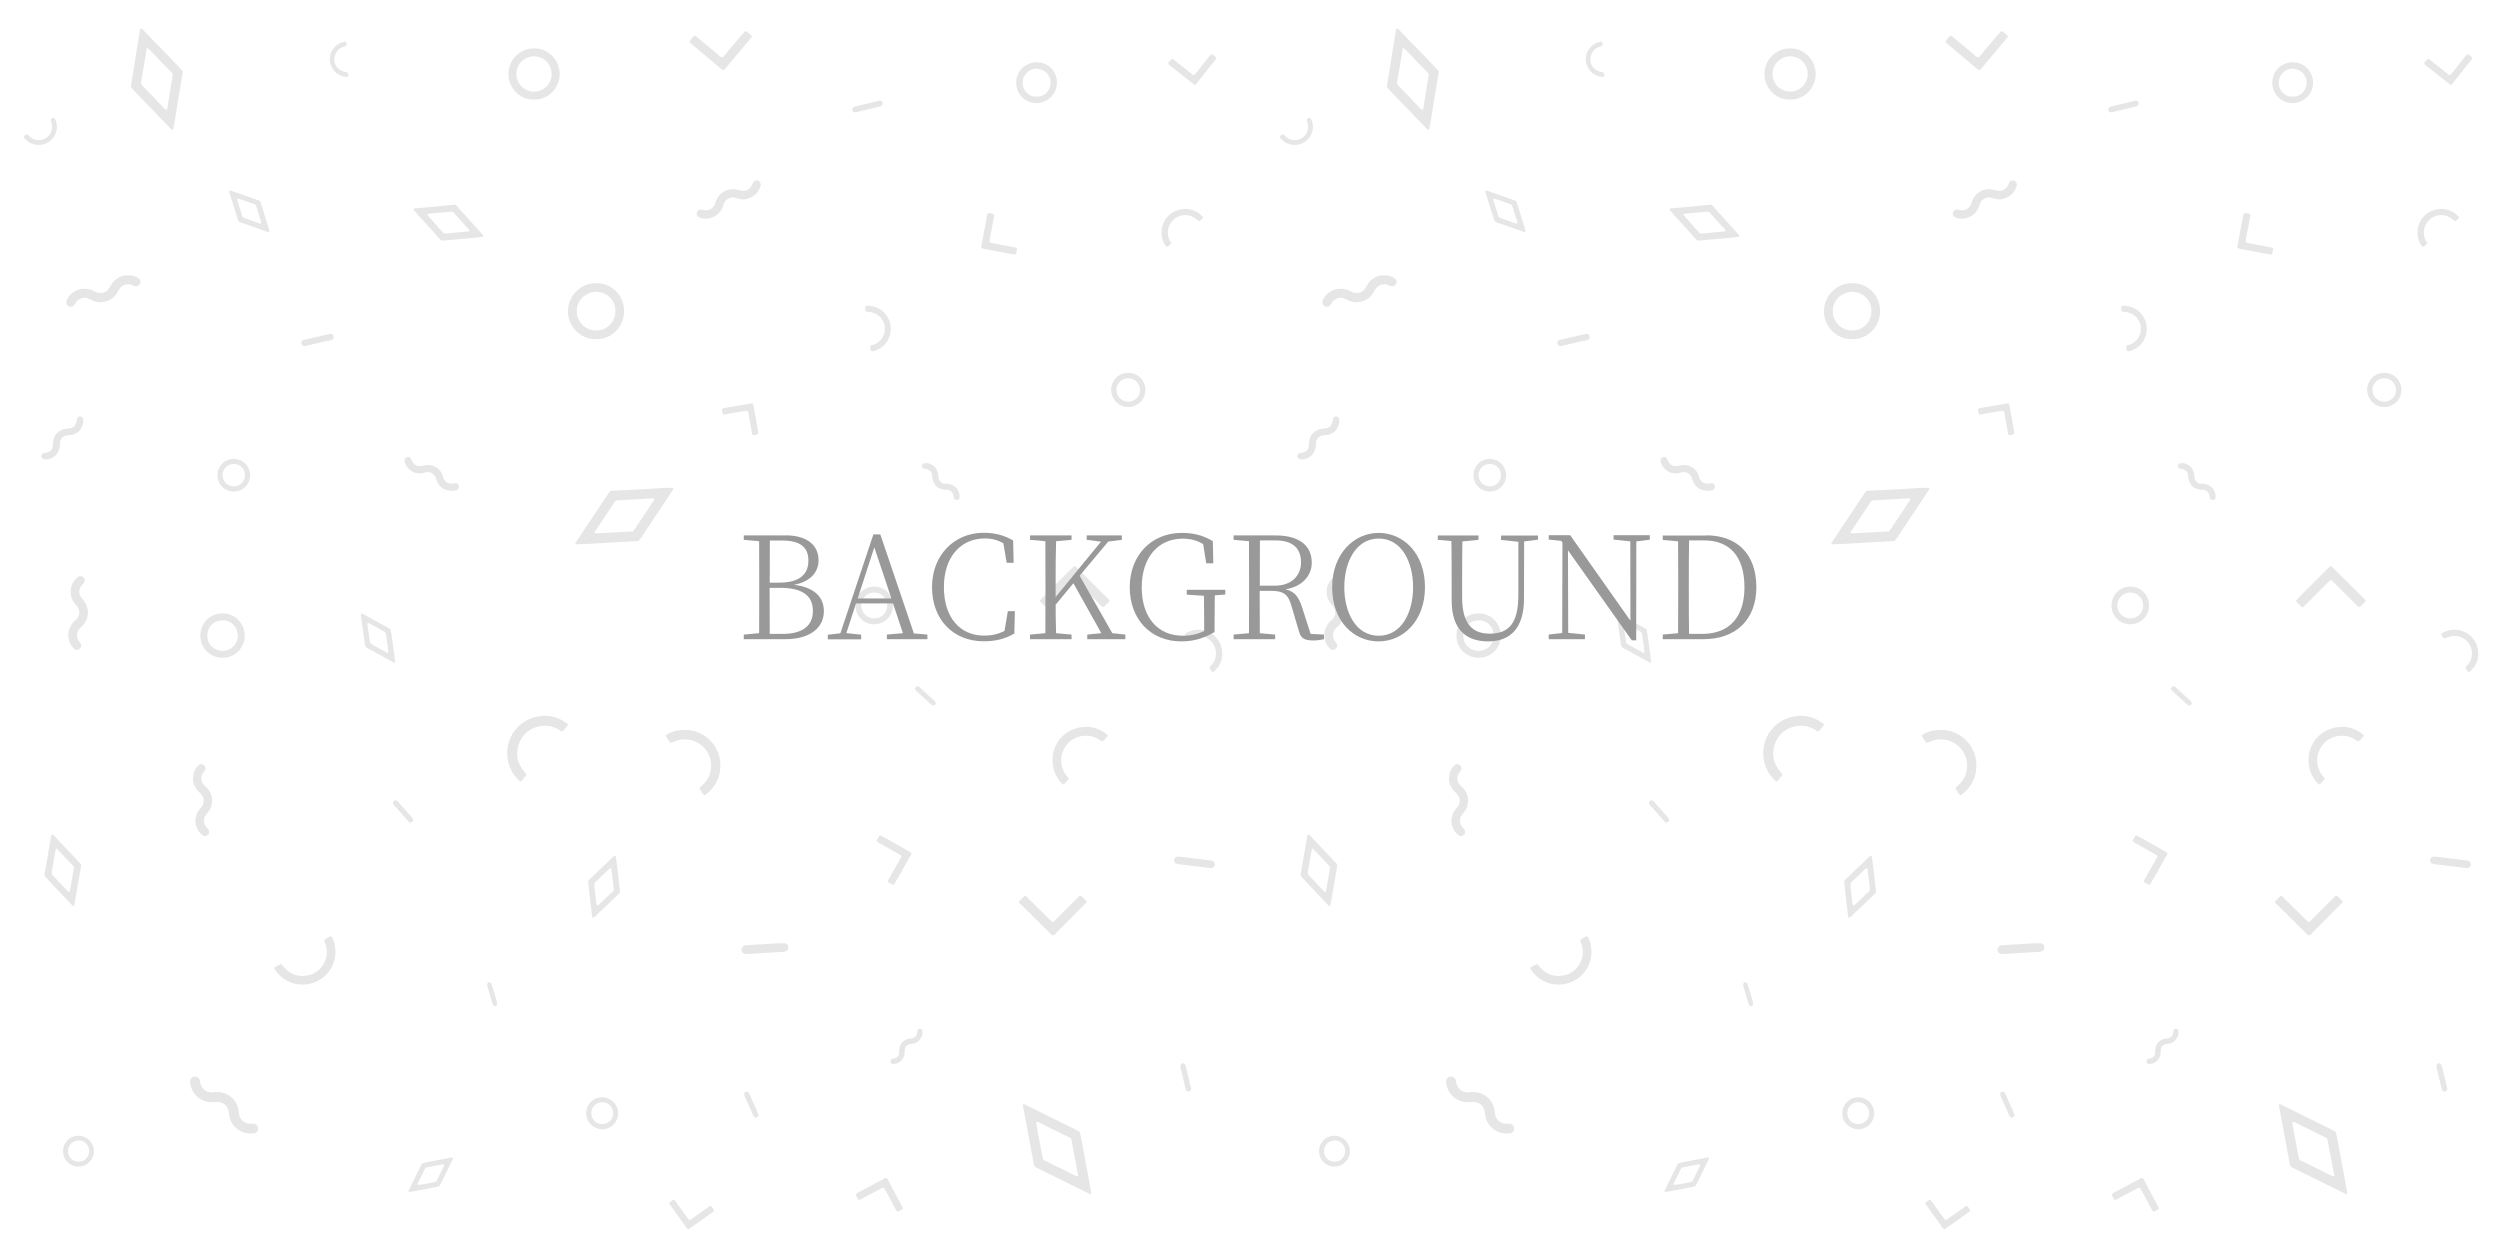 <?xml version="1.0" encoding="utf-8"?>
<!-- Generator: Adobe Illustrator 21.0.0, SVG Export Plug-In . SVG Version: 6.00 Build 0)  -->
<svg version="1.1" id="图层_1" xmlns="http://www.w3.org/2000/svg" xmlns:xlink="http://www.w3.org/1999/xlink" x="0px" y="0px"
	 viewBox="0 0 2166 1080" style="enable-background:new 0 0 2166 1080;" xml:space="preserve">
<style type="text/css">
	.st0{fill:#E6E6E6;}
	.st1{fill:#999999;}
</style>
<path class="st0" d="M553.3,468.5c-0.5,0.1-0.9,0.3-1.3,0.3c-6,0.3-12.1,0.6-18.1,1c-7.3,0.4-14.6,0.9-21.9,1.3
	c-4.3,0.2-8.7,0.3-13,0.5c-0.3,0-0.7-0.7-0.5-0.9c0.2-0.4,0.4-0.8,0.6-1.1c0.5-0.7,0.9-1.4,1.4-2.1c8.6-13,17.3-25.9,25.9-38.9
	c0.3-0.5,0.7-0.9,0.9-1.4c0.7-1.4,1.9-1.9,3.4-2c6.7-0.3,13.5-0.6,20.2-1c7.3-0.4,14.6-0.9,21.9-1.3c3.4-0.2,6.7-0.2,10.1-0.3
	c0.3,0,0.7,0.6,0.5,1c-0.3,0.6-0.7,1.2-1,1.8c-9.1,13.7-18.2,27.3-27.3,41C554.4,467,553.8,467.8,553.3,468.5z M548.4,460.4
	c0.7-0.9,1.2-1.5,1.7-2.2c5.2-7.8,10.4-15.7,15.6-23.5c0.4-0.6,0.7-1.2,1.1-1.8c0.3-0.5-0.1-1.1-0.7-1.1c-1,0-2,0-2.9,0.1
	c-9.4,0.5-18.8,1.1-28.2,1.6c-0.3,0-0.6,0-0.8,0.1c-0.4,0.2-0.8,0.3-1.1,0.6c-0.4,0.4-0.7,0.9-1,1.3c-5.4,8.2-10.9,16.4-16.3,24.6
	c-0.2,0.3-0.5,0.7-0.6,1.1c-0.1,0.2,0.1,0.5,0.2,0.8c0.5,0,1.1,0.1,1.6,0.1C527.3,461.6,537.7,461,548.4,460.4z"/>
<path class="st0" d="M886.6,956.7c1-0.1,1.8,0.5,2.7,0.9c6.5,3.2,13.1,6.5,19.6,9.7c7.5,3.7,15.1,7.5,22.6,11.2c1,0.5,2,1,3,1.5
	c0.8,0.4,1.2,1.1,1.4,2c0.5,2.8,1.1,5.5,1.6,8.3c2.5,13.2,4.9,26.5,7.4,39.7c0.3,1.4,0.3,2.8,0.5,4.2c0,0.3-0.3,0.5-0.6,0.4
	c-0.5-0.2-1.1-0.4-1.6-0.6c-15-7.4-29.9-14.8-44.9-22.2c-0.4-0.2-0.7-0.4-1.1-0.6c-0.7-0.3-1.1-0.9-1.3-1.6
	c-0.2-0.8-0.4-1.6-0.5-2.5c-2.1-11.4-4.3-22.9-6.4-34.3c-0.9-4.8-1.8-9.7-2.7-14.5C886.2,957.7,886.1,957.2,886.6,956.7z
	 M927.9,986.4c-0.6-0.4-0.9-0.6-1.3-0.8c-8.8-4.4-17.6-8.7-26.4-13.1c-0.5-0.2-1-0.4-1.6-0.6c-0.3-0.1-0.8,0.3-0.8,0.7
	c0.1,1.1,0.2,2.2,0.4,3.3c1,5.7,2.1,11.3,3.2,17c0.6,3.5,1.3,6.9,2,10.4c0.2,1,0.8,1.7,1.7,2.2c9.1,4.5,18.1,9,27.2,13.4
	c0.4,0.2,0.8,0.3,1.2,0.4c0.2,0,0.4-0.3,0.5-0.5c0.1-0.2,0.1-0.6,0-0.8c-1.5-8-3-16-4.5-24C929.1,991.6,928.7,989.1,927.9,986.4z"/>
<path class="st0" d="M158.3,62.4c-0.2,1.2-0.4,2.5-0.6,3.7c-1,6.1-2,12.2-3,18.3c-1,6-1.9,11.9-2.9,17.9c-0.5,3.2-1.1,6.4-1.6,9.5
	c-0.1,0.6-0.9,0.9-1.3,0.6c-0.2-0.2-0.4-0.3-0.6-0.5c-0.6-0.6-1.2-1.2-1.8-1.8c-10.1-10.5-20.2-21-30.4-31.6c-0.7-0.7-1.3-1.4-2-2.1
	c-0.6-0.7-0.8-1.5-0.6-2.3c0.6-3.7,1.2-7.5,1.8-11.2c1.3-8,2.6-16.1,3.9-24.1c0.6-3.9,1.2-7.8,1.9-11.6c0.1-0.8,0.4-1.6,0.7-2.4
	c0.1-0.1,0.6-0.3,0.7-0.2c0.8,0.6,1.5,1.3,2.2,2c6.6,6.9,13.2,13.8,19.9,20.6c4.2,4.4,8.4,8.7,12.5,13.1
	C157.8,60.8,158.4,61.4,158.3,62.4z M144.3,95.3c0.7-1.1,0.8-2.3,1-3.6c1.1-6.5,2.1-13,3.2-19.5c0.4-2.2,0.7-4.4,1.1-6.7
	c0.1-0.9-0.1-1.7-0.7-2.3c-0.5-0.5-1-1-1.4-1.5c-5.8-6.1-11.7-12.1-17.5-18.2c-0.4-0.4-0.8-0.8-1.2-1.2c-0.2-0.2-0.5-0.3-0.7-0.5
	c-0.3-0.2-0.9,0-1,0.4c-1.5,8.9-2.9,17.7-4.4,26.6c-0.2,1-0.3,1.9-0.5,2.9c-0.1,0.7,0.1,1.4,0.6,1.9c0.6,0.6,1.1,1.2,1.7,1.8
	c5.6,5.9,11.3,11.7,16.9,17.6c0.7,0.7,1.4,1.4,2.1,2C143.7,95.2,144,95.2,144.3,95.3z"/>
<path class="st0" d="M516.8,245.3c11.3-0.1,23.9,8.9,23.9,24.3c0,13.8-10.8,24.4-24.4,24.3c-14.9-0.1-24.4-12.4-24.2-24.5
	C492.3,255.4,503.8,245,516.8,245.3z M499.7,269.6c-0.2,7.4,5.6,16.5,16.6,16.7c9.7,0.1,17-7.5,16.9-16.8
	c-0.1-11.3-9.6-16.9-17-16.7C507.3,253,499.6,260.4,499.7,269.6z"/>
<path class="st0" d="M462.6,41.9c11.6-0.3,22.2,9.4,22.3,22.1c0.1,10.9-8.3,22.2-22.1,22.3c-13.8,0.1-22.3-11.2-22.3-22.1
	C440.4,51.7,450.8,41.8,462.6,41.9z M477.9,64c0.1-8.1-6.6-15.2-15.2-15.2c-8.6,0-15.5,7.2-15.3,15.6c0.1,7.4,6.3,15.1,15.5,15
	C471.6,79.3,478.2,71.8,477.9,64z"/>
<path class="st0" d="M456.1,670.9c-0.1,0.4-0.1,0.7-0.3,0.9c-1.3,1.6-2.7,3.3-4,4.9c-0.4,0.4-1,0.4-1.5,0c-0.2-0.2-0.5-0.3-0.7-0.5
	c-7.6-7.4-10.9-16.4-10-27c1-11.9,9.9-24.5,24.4-28c9.7-2.3,18.7-0.6,26.8,5.2c0.2,0.2,0.4,0.3,0.7,0.5c0.5,0.4,0.6,1.1,0.3,1.5
	c-1.3,1.6-2.7,3.3-4,4.9c-0.3,0.4-1.1,0.5-1.5,0.2c-0.8-0.5-1.6-1.1-2.5-1.6c-2.7-1.5-5.6-2.5-8.7-2.9c-10.4-1.5-21.1,4.3-25.1,14.4
	c-3.5,8.8-2.3,17,3.6,24.5c0.4,0.6,0.9,1,1.4,1.6C455.2,669.9,455.7,670.4,456.1,670.9z"/>
<path class="st0" d="M70.2,750.7c-0.2,1.1-0.5,2.6-0.7,4.1c-1.7,9.5-3.3,19.1-5,28.6c-0.1,0.4-0.2,0.8-0.3,1.2
	c-0.1,0.3-0.8,0.4-1.1,0.2c-0.4-0.4-0.9-0.7-1.2-1.1c-7.3-7.8-14.6-15.5-22-23.3c-0.3-0.3-0.6-0.6-0.8-0.9c-0.5-0.6-0.6-1.2-0.5-2
	c0.5-2.9,1-5.8,1.5-8.7c1.4-8.2,2.8-16.3,4.2-24.5c0.1-0.4,0.2-0.8,0.5-1.1c0.1-0.2,0.5-0.2,0.7-0.2c0.4,0.2,0.7,0.4,1,0.7
	c7.5,8,15,15.9,22.6,23.9c0.2,0.2,0.4,0.4,0.6,0.6C70.1,748.9,70.4,749.6,70.2,750.7z M48.5,735.3c-0.2,0.9-0.6,1.8-0.7,2.8
	c-0.7,3.9-1.3,7.7-2,11.6c-0.3,1.9-0.6,3.9-1,5.8c-0.2,1.2,0.2,2.1,1,3c4.3,4.5,8.5,9,12.7,13.4c0.3,0.3,0.6,0.5,1,0.8
	c0.3,0.2,0.6,0.1,0.7-0.2c0.2-0.4,0.4-0.7,0.5-1.1c1.1-6.3,2.2-12.7,3.3-19c0.2-0.9-0.1-1.6-0.7-2.3c-1.9-2-3.8-4.1-5.8-6.1
	c-2.5-2.6-5-5.3-7.5-7.9C49.7,735.6,49.3,735.3,48.5,735.3z"/>
<path class="st0" d="M389.9,177.7c1.1-0.1,2.2-0.2,3.4-0.3c0.9-0.1,1.7,0.2,2.3,0.9c0.6,0.6,1.1,1.2,1.7,1.9
	c6.5,7.2,13,14.4,19.5,21.6c0.7,0.7,1.2,1.5,1.9,2.3c0.2,0.3-0.1,0.9-0.5,1c-1.4,0.2-2.8,0.4-4.2,0.6c-5.3,0.5-10.6,1-16,1.5
	c-4.8,0.4-9.5,0.8-14.3,1.2c-0.9,0.1-1.7-0.2-2.3-0.9c-0.4-0.5-0.9-1-1.4-1.6c-6.6-7.3-13.2-14.6-19.8-21.9
	c-0.7-0.7-1.2-1.5-1.8-2.3c-0.2-0.3,0.1-1,0.4-1c0.1,0,0.3-0.1,0.4-0.1c3.8-0.3,7.6-0.7,11.3-1c4.6-0.4,9.2-0.9,13.9-1.3
	C386.2,178,388,177.8,389.9,177.7C389.9,177.7,389.9,177.7,389.9,177.7z M384.4,202.2c1.5,0,2.7,0.1,3.8,0
	c5.9-0.5,11.8-1.1,17.6-1.7c0.5,0,1-0.5,0.9-0.7c-0.1-0.3-0.1-0.6-0.3-0.8c-4.4-4.9-8.8-9.8-13.3-14.7c-0.6-0.7-1.4-0.9-2.3-0.9
	c-5.7,0.5-11.5,1-17.2,1.5c-1.1,0.1-2.2,0.3-3.3,0.5c0,0.2-0.1,0.4-0.1,0.5c0,0.1,0,0.3,0.1,0.4C375,191.6,379.7,196.8,384.4,202.2z
	"/>
<path class="st0" d="M576.8,637.2c0.6-0.4,1.2-0.9,1.7-1.2c2.8-1.6,5.9-2.7,9.1-3.2c18-2.9,32.4,8.4,35.9,23.8
	c2.2,12.9-1.5,23.6-12,31.7c-0.3,0.3-0.7,0.5-1.1,0.6c-0.2,0.1-0.6,0-0.7-0.2c-0.8-1-1.5-2-2.2-3.1c-1.8-2.9-2.1-2.6,0.7-5
	c5.5-4.8,8.2-11,7.9-18.3c-0.5-11.4-9-19.5-18.4-21.3c-4.9-0.9-9.5-0.3-14,1.6c-0.8,0.3-1.5,0.7-2.3,1c-0.2,0.1-0.5-0.1-0.8-0.2
	c-0.1,0-0.2-0.2-0.3-0.3C579,641.2,577.7,639.4,576.8,637.2z"/>
<path class="st0" d="M217.6,982.1c-10.7,0-18.1-7.6-19.1-16.4c-0.2-1.4-0.3-2.8-0.7-4.1c-1.1-3.7-4.8-7-9.1-6.9
	c-1.4,0-2.8,0.1-4.2,0.2c-2.4,0.1-4.8,0-7.1-0.9c-7.2-2.7-11.4-7.8-12.6-15.4c-0.1-0.8-0.1-1.7,0-2.5c0.2-1.8,1.9-3.3,3.7-3.4
	c1.9-0.2,3.8,1,4.4,2.6c0.2,0.5,0.2,1.1,0.3,1.6c0.2,0.8,0.3,1.6,0.6,2.5c1.3,4.5,5.6,7,9.5,7c1.1,0,2.2-0.2,3.4-0.2
	c4-0.3,7.8,0.5,11.3,2.6c5.1,3.2,7.9,7.8,8.8,13.7c0.1,0.8,0.1,1.7,0.2,2.5c0.7,3.7,2.6,6.5,6.2,7.9c0.9,0.4,1.9,0.6,2.8,0.7
	c1.1,0.1,2.2,0,3.4,0c1.9,0,3.2,1,3.9,2.7c1,2.2-0.4,5.2-2.8,5.6C219.4,982,218.1,982,217.6,982.1z"/>
<path class="st0" d="M931.3,490.4c0.4,0.3,0.8,0.6,1.2,1c9.2,9.1,18.3,18.2,27.5,27.3c0.4,0.4,0.8,0.8,1.1,1.3
	c0.2,0.4,0.3,0.8,0,1.2c-1.6,1.6-3.1,3.2-4.8,4.7c-0.2,0.2-0.9,0.1-1.1-0.1c-1-0.8-1.9-1.7-2.8-2.6c-6.2-6.1-12.4-12.3-18.5-18.4
	c-0.7-0.7-1.4-1.4-2.1-2c-0.2-0.2-0.9-0.3-1.2,0c-0.8,0.8-1.7,1.5-2.5,2.3c-6.1,6.2-12.3,12.4-18.4,18.5c-0.8,0.8-1.6,1.6-2.4,2.3
	c-0.4,0.3-1.1,0.3-1.5-0.1c-1.5-1.5-3-3-4.5-4.5c-0.2-0.2-0.3-0.5-0.4-0.7c2.2-2.7,10.8-11.5,27.7-28.2c0.7-0.7,1.5-1.3,2.2-1.9
	C930.9,490.5,931.1,490.5,931.3,490.4z"/>
<path class="st0" d="M882.8,781.3c0.9-1.3,2.2-2.4,3.4-3.6c0.6-0.6,1.2-1.1,1.8-1.6c1.3,0.4,2,1.3,2.7,2.1
	c5.9,5.8,11.8,11.7,17.7,17.5c0.9,0.9,1.8,1.8,2.7,2.6c0.7,0.7,1.4,0.7,2.2-0.1c0.9-0.9,1.8-1.8,2.7-2.7c5.6-5.7,11.3-11.4,16.9-17
	c0.8-0.8,1.6-1.6,2.5-2.3c0.3-0.3,0.8-0.3,1.2,0c1.8,1.6,3.6,3.1,5,5.2c-0.5,0.6-0.9,1.2-1.4,1.6c-8.6,8.7-17.2,17.4-25.8,26
	c-0.5,0.5-1,1-1.6,1.4c-0.3,0.2-0.8,0.2-1.2-0.1c-0.5-0.5-1.1-0.9-1.6-1.4c-8.5-8.4-17-16.8-25.4-25.2
	C883.8,783.1,883,782.5,882.8,781.3z"/>
<path class="st0" d="M212,550.7c0.1,9.4-7.2,19.2-19.3,19.2c-10.1,0-19-7.7-19.1-19c-0.1-11.1,8.5-19.4,19.1-19.5
	C204.1,531.4,212,540.6,212,550.7z M206.1,550.6c-0.2-7.1-5.6-13.3-13.6-13.2c-7.4,0.2-13,5.8-12.9,13.3c0.1,7.8,6,13.2,13.1,13.2
	C201.4,563.9,206.1,556.8,206.1,550.6z"/>
<path class="st0" d="M925.9,674.3c-0.1,0.4-0.1,0.7-0.3,0.9c-1.1,1.3-2.2,2.6-3.3,3.8c-0.3,0.3-0.7,0.5-1.1,0.8
	c-0.4-0.3-0.9-0.6-1.3-1c-6.1-6.5-8.6-14.3-7.9-23.2c0.8-9.7,7.9-22,22.7-25.2c9-1.9,17.3,0.1,24.5,6c0.5,0.4,0.7,1.1,0.3,1.5
	c-1.3,1.6-2.6,3.3-4.3,4.6c-0.4-0.2-0.8-0.3-1.1-0.5c-0.8-0.5-1.6-1.1-2.4-1.6c-11.3-6.7-27.3-1.9-31.5,12.7
	c-1.9,6.6-0.6,12.8,3.4,18.4C924.3,672.4,925.2,673.3,925.9,674.3z"/>
<path class="st0" d="M243.7,835.1c0.9,1.1,1.6,2.1,2.4,3c4.3,5,9.8,7.6,16.3,7.5c8-0.2,14.3-3.8,18.2-10.9
	c2.9-5.2,3.3-10.6,1.6-16.3c-0.2-0.5-0.3-1.1-0.6-1.6c-1.1-2.4-0.6-2.6,1.2-3.7c0.8-0.5,1.7-1,2.6-1.4c1.3-0.7,1.9-0.4,2.6,1
	c7.3,15.6-0.9,35.2-19.4,39.6c-12.8,3.1-24.8-3.1-30.6-12.7c-0.4-0.6-0.4-1.2,0-1.5c0.7-0.5,1.4-0.9,2.1-1.3
	C241.3,836.3,242.5,835.8,243.7,835.1z"/>
<path class="st0" d="M73.3,250.2c2.5-0.1,5.1,0.5,7.5,1.7c0.9,0.4,1.7,0.9,2.7,1.3c3.2,1.2,6.3,0.9,9.1-1.2c1-0.8,1.8-1.8,2.4-2.9
	c0.5-1,1-2,1.7-2.9c5-7.7,14.7-9.7,22.2-5.8c0.5,0.3,1,0.6,1.4,0.9c1.2,0.9,1.7,2.8,1.2,4.2c-0.5,1.6-2.2,2.7-3.9,2.6
	c-0.6-0.1-1.1-0.2-1.6-0.4c-0.7-0.2-1.3-0.5-1.9-0.8c-3.9-1.7-8.5,0.2-10.7,3.5c-0.7,1.1-1.2,2.2-1.9,3.3c-1.8,3-4.3,5.2-7.4,6.6
	c-4.6,2.1-9.2,2-13.9,0.1c-1.2-0.5-2.3-1.1-3.4-1.6c-4.1-1.9-8.5-0.2-10.9,3c-0.6,0.8-1,1.7-1.6,2.5c-1,1.3-2.9,1.8-4.5,1.2
	c-1.6-0.6-2.6-2.3-2.3-4.1c0.1-0.7,0.3-1.4,0.6-2C60.9,253.9,66.8,250,73.3,250.2z"/>
<path class="st0" d="M513.3,795c-0.2-1.3-0.5-2.7-0.7-4.1c-0.7-5.9-1.3-11.7-2-17.6c-0.3-2.9-0.7-5.9-1-8.8
	c-0.1-0.9,0.2-1.7,0.9-2.3c0.3-0.3,0.6-0.6,0.9-0.9c6.7-6.4,13.4-12.8,20.1-19.2c0.5-0.5,1-1.1,1.9-0.6c0.2,1.6,0.6,3.2,0.8,4.9
	c0.7,5.9,1.3,11.7,2,17.6c0.3,2.2,0.6,4.5,0.8,6.7c0.3,2.9,0.2,2.7-1.9,4.7c-2.1,2-4.3,4.1-6.4,6.1c-4.2,4-8.3,8-12.5,11.9
	c-0.6,0.6-1.3,1.1-1.9,1.6C514,795.2,513.7,795.1,513.3,795z M531.6,771.8c0-1.3,0.1-2.3,0-3.3c-0.5-4.7-1.1-9.5-1.7-14.2
	c0-0.3-0.1-0.6-0.1-0.8c0-0.1-0.1-0.3-0.1-0.4c-0.2-0.8-0.9-1.1-1.5-0.6c-4,3.8-7.9,7.6-11.9,11.3c-0.2,0.2-0.4,0.4-0.6,0.6
	c-0.5,0.5-0.8,1.1-0.8,1.9c0,0.7,0.1,1.4,0.1,2.1c0.6,4.9,1.2,9.8,1.7,14.6c0,0.4,0.2,0.8,0.4,1.2c0.1,0.2,0.5,0.3,0.7,0.2
	c0.5-0.2,1-0.6,1.4-0.9c3.1-2.9,6.1-5.8,9.1-8.7C529.5,773.7,530.7,772.7,531.6,771.8z"/>
<path class="st0" d="M651.7,31.5c-0.7,1-1.2,1.6-1.8,2.3c-6.9,8.3-13.9,16.6-20.9,24.9c-0.5,0.5-0.9,1.1-1.4,1.6
	c-0.5,0.5-1.3,0.6-1.9,0.1c-2.6-2.2-5.2-4.3-7.8-6.5c-5.9-5-11.9-9.9-17.8-14.9c-0.9-0.7-1.7-1.5-2.5-2.3c-0.2-0.2-0.2-0.6-0.1-0.8
	c1.1-1.8,2.4-3.4,4-4.8c0.2-0.1,0.6-0.2,0.8-0.1c0.6,0.3,1.2,0.7,1.7,1.2c5.3,4.4,10.5,8.9,15.8,13.2c1.9,1.6,3.5,3.6,6,4.4
	c2-1.4,3.2-3.5,4.8-5.3c4.1-4.8,8.1-9.7,12.2-14.5c0.8-1,1.7-1.9,2.5-2.8c0.3-0.3,0.8-0.3,1.2-0.1C648.4,28.4,650,29.7,651.7,31.5z"
	/>
<path class="st0" d="M59.2,551c-0.1-5.1,1.6-9,4.8-12.3c0.7-0.7,1.5-1.3,2.1-2c3.2-3.3,3.4-7.8,0.7-11.5c-0.6-0.8-1.3-1.5-1.9-2.2
	c-5.9-7.4-4.4-17.1,2-22.7c0.8-0.7,1.6-1.1,2.6-1.1c2-0.1,3.4,1,3.9,3.1c0.2,0.9-0.1,1.7-0.5,2.4c-0.2,0.4-0.5,0.7-0.8,1
	c-0.5,0.5-1,1-1.4,1.5c-2.6,3.2-2.7,7.2-0.3,10.5c0.6,0.9,1.5,1.7,2.1,2.6c2.2,2.8,3.5,6,3.7,9.7c0.2,4.6-1.4,8.5-4.5,11.9
	c-0.8,0.8-1.6,1.5-2.4,2.3c-3.3,3.3-3.2,8.3-1,11.2c0.6,0.8,1.2,1.6,1.7,2.4c0.6,1,0.5,2.2,0,3.2c-1,1.9-3.8,3.1-6,0.9
	c-2.6-2.6-4.1-5.6-4.6-9.3C59.2,551.9,59.2,551.2,59.2,551z"/>
<path class="st0" d="M915.7,71.5c0.2,9.9-8.1,17.7-17.5,17.8c-8.1,0.1-17.6-5.9-17.8-17.5C880.4,61.6,888.3,54,898,54
	C909.6,53.9,915.9,63.5,915.7,71.5z M886,71.7c-0.2,5.2,3.9,12,12,12.1c6.7,0.1,12.1-4.9,12.2-12c0.1-7.4-6-12.3-12.3-12.3
	C891.5,59.5,885.8,65.2,886,71.7z"/>
<path class="st0" d="M169.2,711.5c0.2-4.1,1.3-7.4,3.5-10.2c0.6-0.8,1.3-1.5,1.9-2.2c2.8-3.7,2.5-8.1-0.7-11.5
	c-0.8-0.8-1.7-1.5-2.4-2.3c-5.6-5.8-5.8-15.4-0.3-21.4c0.3-0.3,0.6-0.6,0.9-0.9c1.1-0.9,2.3-1.2,3.5-0.7c1.4,0.5,2.3,1.7,2.4,3.2
	c0,0.7-0.2,1.4-0.5,2c-0.4,0.7-1,1.3-1.5,2c-2.6,3.8-1.9,8.1,1.2,11.1c0.7,0.7,1.5,1.3,2.1,2c5.5,5.6,6.1,14.5,1.2,20.8
	c-0.7,0.9-1.5,1.7-2.1,2.6c-2.4,3.3-2.4,7.3,0.2,10.5c0.5,0.7,1.2,1.2,1.7,1.8c1.3,1.5,1.2,3.7-0.1,5c-1.4,1.4-3.3,1.5-4.9,0.2
	c-2.6-2.1-4.4-4.7-5.3-7.9C169.5,714.1,169.4,712.6,169.2,711.5z"/>
<path class="st0" d="M643.8,172.8c-1.2-0.2-2.5-0.3-3.7-0.6c-1-0.2-1.9-0.5-2.8-0.8c-4.6-1.3-8.9,1.4-10.2,5.2
	c-0.3,0.9-0.6,1.9-1,2.8c-1.7,4.1-4.5,7.1-8.6,8.8c-3.8,1.6-7.6,1.7-11.5,0.3c-0.3-0.1-0.5-0.3-0.7-0.4c-1.4-0.8-2.1-2.5-1.6-4
	c0.5-1.6,2.2-2.9,3.9-2.6c1,0.2,1.9,0.5,2.9,0.6c4.5,0.6,7.7-2.1,9-5.4c0.4-1,0.7-2.1,1.1-3.2c2.9-6.9,9.9-10.5,16.7-9.4
	c1.1,0.2,2.2,0.5,3.3,0.7c1.1,0.2,2.2,0.5,3.3,0.5c3.2,0.1,5.6-1.4,7.2-4.2c0.5-0.8,0.8-1.8,1.2-2.7c0.9-1.8,2.7-2.5,4.6-1.8
	c1.4,0.5,2.5,2.4,2.2,3.7c-1.4,5.6-4.7,9.5-10.2,11.4C647.2,172.4,645.6,172.8,643.8,172.8z"/>
<path class="st0" d="M338.5,545.3c0.5,3.6,1.1,6.9,1.5,10.2c0.8,5.7,1.5,11.4,2.3,17.1c0.1,0.4,0,0.8-0.1,1.2
	c-0.1,0.2-0.4,0.4-0.6,0.4c-0.4-0.1-0.8-0.3-1.1-0.5c-7.4-4.1-14.7-8.1-22.1-12.2c-0.4-0.2-0.8-0.4-1.1-0.7
	c-0.4-0.4-0.7-0.9-0.9-1.3c-0.2-0.4-0.2-0.8-0.3-1.2c-1.2-8.3-2.3-16.7-3.4-25c-0.1-0.4,0-0.8,0-1.2c0-0.3,0.6-0.7,0.9-0.5
	c0.8,0.4,1.5,0.7,2.3,1.1c6.6,3.7,13.3,7.3,19.9,11C336.6,544.1,337.4,544.6,338.5,545.3z M318.4,541.4c0.2,1.7,0.5,3.8,0.8,5.9
	c0.4,2.8,0.8,5.6,1.2,8.4c0.2,1.2,0.7,2.1,1.8,2.6c4.2,2.3,8.4,4.6,12.5,6.9c0.2,0.1,0.5,0.3,0.8,0.3c0.3,0,0.6,0,0.8-0.1
	c0.2-0.2,0.3-0.5,0.2-0.8c-0.7-4.9-1.4-9.7-2-14.6c-0.2-1.4-0.7-2.3-2-3c-4.1-2.2-8.1-4.5-12.2-6.7c-0.4-0.2-0.8-0.3-1.2-0.5
	c-0.3-0.1-0.8,0.3-0.8,0.7C318.4,540.8,318.4,540.9,318.4,541.4z"/>
<path class="st0" d="M757.5,508.3c8-0.2,16.3,6.4,16.2,16.4c-0.1,9.6-7.9,16.2-16.4,16.2c-9.4-0.1-16.3-7.8-16.2-16.4
	C741.2,515,749.1,508,757.5,508.3z M757.4,513.4c-6.1-0.2-11.2,5-11.2,11.2c0,5.6,4.5,11.2,11.3,11.2c6.2,0,11.2-4.9,11.2-11.2
	C768.6,517.8,763.1,513.2,757.4,513.4z"/>
<path class="st0" d="M225.3,174.2c0.3,0.9,0.7,1.7,0.9,2.5c2.2,7.1,4.5,14.2,6.7,21.3c0.2,0.8,0.4,1.6,0.5,2.5
	c0,0.1-0.4,0.5-0.6,0.5c-0.6,0-1.1-0.1-1.6-0.3c-7.5-2.6-15.1-5.3-22.6-8c-0.4-0.1-0.8-0.3-1.2-0.5c-0.3-0.2-0.6-0.6-0.9-0.9
	c-0.2-0.2-0.2-0.5-0.3-0.8c-2.5-8-5-16-7.6-24.1c-0.1-0.3-0.1-0.6,0-0.8c0.1-0.2,0.4-0.5,0.6-0.5c0.4,0,0.8,0,1.2,0.2
	c7.9,2.8,15.9,5.6,23.8,8.4C224.6,173.7,224.8,173.9,225.3,174.2z M210.7,188.5c4.1,1.6,8.3,3,12.5,4.5c0.8,0.3,1.6,0.5,2.4,0.7
	c0.5,0.1,1-0.5,0.8-1.1c-1.4-4.7-2.9-9.4-4.4-14.1c-0.2-0.7-0.7-1.2-1.4-1.5c-4.6-1.6-9.3-3.3-13.9-4.9c-0.5-0.2-1.1,0-1.1,0.3
	c0,0.3-0.2,0.6-0.1,0.8c1.5,4.7,2.9,9.4,4.4,14C210.2,187.6,210.4,188,210.7,188.5z"/>
<path class="st0" d="M354.5,1030.6c3.3-6.8,6.8-13.9,10.3-21.1c0.6-1.3,1.6-1.8,2.9-2.1c3-0.6,6.1-1.2,9.1-1.8
	c4.5-0.9,9.1-1.7,13.6-2.6c0.4-0.1,0.8-0.1,1.3-0.1c0.4,0,0.9,0.4,0.7,0.8c-0.2,0.5-0.3,1.1-0.6,1.6c-3.3,6.8-6.6,13.6-10,20.4
	c-0.1,0.3-0.2,0.5-0.4,0.8c-0.5,1-1.2,1.5-2.3,1.7c-4.4,0.8-8.8,1.7-13.2,2.5c-2.8,0.5-5.5,1.1-8.3,1.6c-1,0.2-1.9,0.3-2.9,0.4
	c-0.6,0.1-1-0.5-0.7-1.1C354.2,1031.3,354.3,1031.2,354.5,1030.6z M377.8,1023.7c0.3-0.5,0.6-0.8,0.8-1.2c1.9-3.9,3.8-7.8,5.7-11.7
	c0.2-0.4,0.3-0.8,0.5-1.2c0.1-0.3-0.3-0.8-0.7-0.8c-0.3,0-0.6,0-0.8,0c-4.6,0.9-9.1,1.7-13.7,2.6c-0.7,0.1-1.2,0.7-1.5,1.3
	c-2.1,4.3-4.2,8.6-6.3,12.9c-0.1,0.1,0,0.3-0.1,0.4c0,0.3,0.1,0.6,0.5,0.6c1.3-0.1,2.5-0.2,3.7-0.4c2.6-0.5,5.2-1,7.9-1.5
	C375.2,1024.4,376.6,1024.1,377.8,1023.7z"/>
<path class="st0" d="M762.3,723.6c3.3,1.4,9.9,5.1,25.2,14.1c0.7,0.4,1.4,0.9,2.1,1.4c0.1,0.1,0.1,0.2,0.2,0.5
	c-0.2,0.4-0.4,0.9-0.7,1.4c-4.6,8.1-9.2,16.1-13.8,24.2c-0.2,0.4-0.4,0.8-0.7,1c-0.3,0.2-0.8,0.4-1.1,0.3c-1.5-0.7-3-1.4-4.2-2.4
	c-0.3-1,0.2-1.5,0.5-2.1c3.3-5.7,6.6-11.5,9.8-17.2c0.5-1,1-2,1.5-2.9c-0.6-1.1-1.5-1.4-2.4-1.9c-5.7-3.3-11.5-6.6-17.2-9.8
	c-0.6-0.3-1.2-0.8-1.7-1.2c-0.2-0.2-0.3-0.6-0.2-0.8C760.3,726.5,761.2,725,762.3,723.6z"/>
<path class="st0" d="M977.7,352.6c-8.4,0.3-14.8-6.8-15-14.4c-0.2-7.8,5.8-15.1,14.7-15.2c8.4-0.1,15,6.6,15,14.9
	C992.4,346.1,985.6,352.7,977.7,352.6z M977.5,327.7c-5.8-0.1-10.3,4.7-10.2,10.1c0,6.1,5,10.2,10.2,10.2c5.5,0,10.2-4.3,10.2-10.2
	C987.7,332.2,983,327.6,977.5,327.7z"/>
<path class="st0" d="M391.6,425.3c-6.5,0.1-11.1-3.7-13-8.3c-0.4-1-0.7-2.1-1.1-3.2c-1-2.9-4.3-5.5-8.5-4.6c-1.5,0.4-3,0.8-4.5,0.9
	c-3.4,0.2-6.4-0.6-9.1-2.7c-2.6-2-4.1-4.6-4.9-7.7c-0.4-1.5,0.3-2.8,1.6-3.5c1.4-0.7,3.3-0.2,4,1.2c0.4,0.8,0.6,1.6,1,2.3
	c0.8,1.7,2.1,2.9,3.9,3.7c1.5,0.6,3,0.6,4.5,0.3c1.2-0.3,2.5-0.6,3.7-0.8c7.3-0.8,12.6,3.8,14.2,8.8c0.3,0.9,0.6,1.9,0.9,2.8
	c1.3,3.2,4.4,4.8,7.4,4.5c0.8-0.1,1.7-0.3,2.5-0.4c2.1-0.3,3.8,1.7,3.3,3.8c-0.3,1.2-1.2,1.9-2.3,2.3c-0.4,0.2-0.8,0.3-1.2,0.3
	C393.1,425.1,392.1,425.2,391.6,425.3z"/>
<path class="st0" d="M856.3,184.6c1.6-0.1,2.9,0.3,4.3,0.8c0.6,0.2,0.9,0.7,0.8,1.3c-0.3,1.5-0.5,3-0.8,4.6c-1,5.1-2,10.2-3,15.3
	c-0.1,0.6-0.2,1.1-0.2,1.7c-0.2,1.3,0.1,1.8,1.5,2.1c2.3,0.5,4.7,0.9,7,1.4c4.7,0.9,9.4,1.8,14,2.7c0.8,0.1,1.3,0.8,1.2,1.5
	c-0.2,1.2-0.4,2.5-0.7,3.7c-0.1,0.5-0.8,0.9-1.3,0.8c-1-0.1-2-0.2-2.9-0.4c-7.6-1.4-15.2-2.9-22.7-4.3c-0.7-0.1-1.4-0.3-2-0.5
	c-1.3-0.3-1.6-0.7-1.3-2.1c1.6-8.7,3.3-17.4,4.9-26c0.1-0.5,0.3-1.1,0.5-1.6C855.8,185,856.1,184.8,856.3,184.6z"/>
<path class="st0" d="M741.4,1034.6c0.7-0.4,1.2-0.8,1.8-1.2c7.7-4.1,15.4-8.2,23-12.3c0.4-0.2,0.7-0.4,1.2-0.5
	c0.4-0.1,0.9,0,1.1,0.4c0.3,0.5,0.6,0.9,0.9,1.4c4.1,7.7,8.2,15.4,12.3,23.1c0.3,0.5,0.4,1,0.7,1.6c-1.3,1.3-2.8,1.9-4.4,2.5
	c-0.3,0.1-0.9-0.1-1.1-0.4c-0.6-0.8-1-1.7-1.5-2.5c-2.7-5.1-5.4-10.2-8.1-15.2c-0.4-0.7-0.8-1.5-1.3-2.1c-0.2-0.3-0.8-0.4-1.1-0.3
	c-0.8,0.2-1.5,0.6-2.3,1c-5,2.6-9.9,5.3-14.9,7.9c-1,0.5-2,1-3,1.5c-0.4,0.2-0.9,0.1-1.1-0.3
	C742.7,1037.8,741.7,1036.4,741.4,1034.6z"/>
<path class="st0" d="M202.4,425.9c-7.8,0-14.1-6.7-14-14.3c0-6.5,5.2-14.1,14.3-14c8.3,0.1,14.1,6.7,14,14.3
	C216.5,421.1,208.7,426.2,202.4,425.9z M202.6,402c-5.6-0.1-9.7,4.5-9.8,9.4c-0.1,4.9,3.7,9.9,9.7,10c5.6,0.1,9.8-4.5,9.8-9.9
	C212.2,406.7,208,401.8,202.6,402z"/>
<path class="st0" d="M1011.8,55.1c1-1.3,1.8-2.3,2.6-3.3c0.7-0.9,1.4-1,2.1-0.4c1.3,1,2.7,2.1,4,3.1c3.4,2.7,6.8,5.4,10.2,8.1
	c1.1,0.9,2.2,1.7,3.2,2.5c0.9,0,1.4-0.6,1.8-1.1c3.7-4.6,7.3-9.2,11-13.9c0.7-0.9,1.4-1.8,2.1-2.6c0.5-0.6,1.2-0.6,1.9-0.1
	c0.9,0.7,1.8,1.4,2.6,2.1c0.6,0.5,0.6,1.1,0.1,1.8c-0.2,0.3-0.5,0.7-0.8,1c-5.2,6.6-10.5,13.2-15.7,19.8c-0.4,0.5-0.8,1.2-1.5,1.4
	c-0.3,0-0.6,0-0.8-0.2c-7.1-5.6-14.1-11.1-21.2-16.7C1013,56.3,1012.5,55.8,1011.8,55.1z"/>
<path class="st0" d="M72.2,364.4c0,7.3-5.8,12.4-11.6,12.6c-0.7,0-1.4,0-2.1,0.1c-3.9,0.4-6.4,3-6.6,6.9c-0.1,1,0,2-0.1,2.9
	c-0.7,7-7.1,11.8-13.4,11.1c-1.2-0.1-2.3-1.3-2.5-2.5c-0.1-1.2,0.7-2.6,1.9-2.9c0.8-0.2,1.6-0.3,2.5-0.4c3.3-0.6,5.4-3,5.6-6.4
	c0.1-0.8,0-1.7,0.1-2.5c0.4-6,4.4-10.5,10.3-11.7c1.4-0.3,2.8-0.3,4.2-0.5c2.3-0.2,3.9-1.4,5-3.4c0.4-0.7,0.6-1.6,0.8-2.4
	c0.2-0.8,0.2-1.7,0.4-2.5c0.3-1.2,1.5-2.1,2.8-2c1.3,0,2.4,1,2.6,2.3C72.2,363.7,72.2,364.3,72.2,364.4z"/>
<path class="st0" d="M507.9,963.9c0.2-7.6,6.9-13.7,14.5-13.2c7.3,0.4,13.3,6.5,13.1,14.3c-0.2,8-7,13.7-14.3,13.4
	C513.9,978,507.5,972,507.9,963.9z M531.2,964.4c0-5.1-4-9.4-9.3-9.5c-5.6-0.1-9.7,4.5-9.6,9.6c0,4.9,3.8,9.4,9.4,9.4
	C527,974.1,531.3,969.7,531.2,964.4z"/>
<path class="st0" d="M1038.2,545.6c9.4-0.2,19.8,6.7,20.7,19.2c0.5,6.8-2.1,12.6-7.3,17.1c-0.6,0.5-1.3,0.4-1.8-0.2
	c-0.5-0.7-1-1.3-1.5-2c-0.2-0.2-0.3-0.5-0.4-0.8c0-0.3,0-0.6,0.1-0.8c0.4-0.6,0.9-1,1.4-1.6c3.4-3.6,4.6-7.9,3.9-12.8
	c-0.8-5.8-5.5-11-11.2-12.3c-3.6-0.8-7-0.5-10.3,1c-0.6,0.3-1.3,0.6-1.9,0.8c-0.2,0.1-0.6,0-0.8-0.2c-0.7-0.8-1.4-1.7-2.1-2.6
	c-0.5-0.6-0.2-1.3,0.5-1.8C1030.7,546.7,1034.3,545.7,1038.2,545.6z"/>
<path class="st0" d="M1010.6,213.8c-1.9-2.1-3.1-4.7-3.7-7.4c-2.7-12.2,4.8-22.3,14.8-24.7c7.8-1.9,14.7,0.1,20.3,6.1
	c0.3,0.3,0.5,0.7,0.2,1.1c-0.9,1.3-2.1,2.2-3.6,2.7c-1.1-0.9-2-1.7-3-2.4c-8.3-5.7-17.8-2.1-21.6,4.5c-2.6,4.4-2.9,9-1,13.7
	c0.3,0.8,0.8,1.5,1.2,2.2c0.6,1.2,0.5,1.6-0.6,2.5c-0.6,0.5-1.3,1-2,1.5C1011.3,213.8,1011,213.7,1010.6,213.8z"/>
<path class="st0" d="M68.1,1010.7c-6.7,0.3-13.4-5.1-13.5-13.3c0-7.8,6.2-13.4,13.3-13.4c8.5,0,13.5,7.1,13.5,13.3
	C81.5,1004.3,75.7,1010.8,68.1,1010.7z M68.2,1006.5c5.2,0.1,9-4.4,9.1-9.1c0-4.6-3.6-9.4-9.3-9.3c-5.1,0.1-9,3.9-9.1,9.1
	C58.8,1002.3,62.8,1006.6,68.2,1006.5z"/>
<path class="st0" d="M649.8,826.5c-1.3,0-2.5,0-3.8,0c-2-0.1-3.5-1.5-3.6-3.4c-0.1-1.9,1.2-3.6,3.1-4c0.5-0.1,1.1-0.1,1.7-0.2
	c8.4-0.5,16.8-1,25.2-1.5c2.4-0.1,4.8-0.2,7.2-0.2c0.7,0,1.4,0.2,1.9,0.7c1.2,1,1.7,2.2,1.4,3.7c-0.2,1.4-1.1,2.3-2.4,2.7
	c-0.7,0.2-1.4,0.3-2.1,0.4c-5.9,0.3-11.8,0.6-17.7,1C657.1,826,653.4,826.2,649.8,826.5C649.8,826.5,649.8,826.5,649.8,826.5z"/>
<path class="st0" d="M771.8,284.5c0,9.6-6,17.3-14.8,19.7c-0.5,0.1-1.1,0.2-1.7,0.1c-0.2,0-0.6-0.2-0.7-0.4
	c-0.5-1.2-0.8-2.4-0.6-3.7c0-0.3,0.2-0.5,0.4-0.7c0.2-0.2,0.5-0.2,0.8-0.3c0.8-0.3,1.6-0.5,2.4-0.8c5-1.9,9.4-7.4,9-14.3
	c-0.3-6-4.2-11.3-10.1-13.2c-1.3-0.4-2.7-0.5-4.1-0.7c-0.6-0.1-1.1-0.1-1.7-0.2c-0.2-0.1-0.5-0.3-0.6-0.5c-0.5-1.2-0.7-2.4-0.4-3.7
	c0.1-0.2,0.3-0.5,0.5-0.6c0.5-0.2,1.1-0.3,1.6-0.3c9.8,0.2,16.9,6.5,19.2,14.3c0.2,0.8,0.4,1.6,0.5,2.5
	C771.6,282.8,771.7,283.9,771.8,284.5z"/>
<path class="st0" d="M579.9,1042.1c1-1.1,2.3-2,3.6-2.7c0.2-0.1,0.6,0,0.7,0.2c0.6,0.6,1.1,1.3,1.6,1.9c3,4.2,6.1,8.5,9.1,12.7
	c0.6,0.8,1.2,1.6,1.8,2.4c0.3,0.4,1.1,0.5,1.5,0.2c0.8-0.5,1.6-1.1,2.4-1.7c3.9-2.8,7.8-5.6,11.7-8.3c1-0.7,2.1-1.4,3.1-2.1
	c1.7,1,2.1,1.5,3.3,4.3c-0.4,0.4-0.7,0.8-1.2,1.1c-5,3.8-18.8,13.5-21.3,15c-0.2-0.1-0.6-0.2-0.7-0.4c-5.2-7.2-10.3-14.4-15.5-21.6
	C580,1042.8,580,1042.5,579.9,1042.1z"/>
<path class="st0" d="M653.2,377c-0.8,0-1.4-0.3-1.5-1.1c-0.6-3-1.1-6.1-1.7-9.1c-0.6-3.2-1.1-6.4-1.7-9.5c-0.2-1.3-1-1.6-2.1-1.4
	c-2.5,0.4-5,0.8-7.5,1.3c-3.7,0.6-7.5,1.3-11.2,1.9c-0.7,0.1-1.4-0.3-1.5-1.1c-0.2-1-0.3-1.9-0.5-2.9c-0.1-0.5,0.4-1.1,0.9-1.3
	c0.4-0.1,0.8-0.3,1.2-0.3c7.6-1.3,15.2-2.6,22.8-3.9c0.4-0.1,0.8-0.1,1.2-0.1c0.2,0,0.6,0.2,0.7,0.4c0.3,0.9,0.6,1.9,0.8,2.8
	c1.2,6.6,2.3,13.3,3.5,19.9c0,0.1,0,0.3,0.1,0.4C657.1,376.3,657,376.7,653.2,377z"/>
<path class="st0" d="M801.7,401.2c6.3-0.1,11,4.9,11.2,10.3c0,0.8,0,1.7,0.2,2.5c0.4,1.9,1.3,3.4,3,4.4c1,0.6,2.1,0.8,3.2,0.7
	c1.7,0,3.4,0.2,5,0.8c4.4,1.6,7.4,6.1,7.1,10.9c-0.1,0.9-0.5,1.6-1.3,2.1c-1.2,0.8-3.1,0.2-3.5-1.1c-0.2-0.7-0.3-1.4-0.4-2.1
	c-0.5-3.2-2.8-5.2-6-5.4c-0.6,0-1.1,0-1.7,0c-6-0.4-10.1-4.5-10.7-10.5c-0.1-0.7,0-1.4-0.1-2.1c-0.3-2.6-2.1-4.7-4.7-5.2
	c-0.8-0.2-1.7-0.2-2.5-0.4c-1.8-0.5-2.4-2.7-1.1-4c0.3-0.3,0.7-0.5,1-0.6C800.9,401.3,801.5,401.3,801.7,401.2z"/>
<path class="st0" d="M1021.5,742.2c0.6,0.1,1,0.1,1.4,0.1c8.8,1.1,17.5,2.1,26.3,3.2c0.3,0,0.6,0.1,0.8,0.1c1.7,0.4,2.8,2,2.5,3.8
	c-0.2,1.5-1.7,2.7-3.3,2.7c-0.4,0-0.8,0-1.3-0.1c-8.9-1.1-17.8-2.1-26.7-3.2c-0.7-0.1-1.4-0.2-2-0.5c-1.3-0.5-2.2-2-2-3.3
	c0.2-1.6,1.5-2.8,3.1-2.9C1020.8,742.2,1021.3,742.2,1021.5,742.2z"/>
<path class="st0" d="M799.3,893.9c0.3,5.7-4.2,10-8.7,10.4c-1,0.1-2,0.2-2.9,0.5c-2.2,0.6-3.6,2.3-3.8,4.5c-0.1,1,0,2-0.1,2.9
	c-0.3,4.6-3.3,8.3-7.7,9.4c-0.9,0.2-1.9,0.2-2.9,0.1c-0.9,0-1.7-1.2-1.7-2.1c0-0.8,0.6-1.8,1.2-2c0.9-0.3,1.9-0.5,2.8-0.8
	c2-0.7,3.2-2.2,3.5-4.3c0.1-1,0-2,0.1-2.9c0.3-5.1,3.8-9,8.8-9.7c0.7-0.1,1.4-0.1,2.1-0.2c2.4-0.5,4-1.9,4.5-4.4
	c0.2-0.8,0.2-1.7,0.4-2.5c0.2-0.9,1.2-1.7,2.2-1.6c1,0,2,0.9,2.1,1.7C799.2,893.3,799.3,893.7,799.3,893.9z"/>
<path class="st0" d="M23.7,116.4c0.6,0.6,1.2,1.3,2,2c6.6,5.8,16.6,2.8,19-5.4c0.6-2.2,0.6-4.4-0.1-6.6c-0.2-0.8-0.5-1.6-0.7-2.4
	c-0.1-0.2,0.1-0.6,0.3-0.7c0.4-0.4,0.9-0.7,1.3-1c0.9-0.5,1.7-0.3,2.1,0.5c3.1,6,1.8,13.4-2.7,17.9c-7.5,7.7-18.9,5.6-24-1.4
	c-0.4-0.6-0.3-1.3,0.4-1.8C21.9,116.9,22.6,116.4,23.7,116.4z"/>
<path class="st0" d="M300.1,66.5c-6.5-0.3-12.1-4.9-13.8-11.1c-2.3-8.1,2.6-16.5,10.2-18.7c0.8-0.2,1.6-0.4,2.4-0.6
	c0.5-0.1,1.1,0.4,1.2,0.9c0.1,0.6,0.2,1.1,0.2,1.7c0,0.6-0.4,1.2-0.9,1.3c-0.9,0.3-1.9,0.5-2.8,0.9c-4.7,1.9-7.3,7-6.9,11.5
	c0.5,4.9,4,8.8,9,9.9c0.7,0.2,1.4,0.2,2,0.5c0.3,0.1,0.7,0.5,0.8,0.9c0.2,0.5,0.2,1.1,0.2,1.7c0,0.6-0.4,1.1-0.9,1.2
	C300.6,66.5,300.3,66.5,300.1,66.5z"/>
<path class="st0" d="M286.5,289.3c1-0.1,2.2,0.8,2.5,1.9c0.4,1.3-0.2,2.7-1.4,3.1c-0.5,0.2-1,0.4-1.6,0.5
	c-7.1,1.6-14.2,3.3-21.3,4.9c-0.3,0.1-0.5,0.1-0.8,0.1c-1.2,0.1-2.6-0.9-2.8-2.1c-0.2-1.1,0.3-2.4,1.3-2.8c0.5-0.2,1-0.5,1.6-0.6
	c7.2-1.7,14.5-3.3,21.7-5C285.9,289.3,286.2,289.3,286.5,289.3z"/>
<path class="st0" d="M762.1,87.1c1.3-0.1,2.5,0.9,2.7,1.9c0.2,1.2-0.3,2.4-1.4,2.8c-0.6,0.3-1.3,0.5-2,0.7
	c-5.8,1.4-11.7,2.8-17.5,4.2c-1,0.2-1.9,0.4-2.9,0.6c-1.6,0.2-3-1.3-2.6-2.9c0.1-0.7,0.5-1.3,1.2-1.6c0.6-0.3,1.3-0.6,2-0.7
	c6.1-1.5,12.2-2.9,18.4-4.4C760.7,87.4,761.5,87.3,762.1,87.1z"/>
<path class="st0" d="M1032,943c0,1.5-0.8,2.4-1.8,2.6c-1.1,0.2-2.1-0.3-2.5-1.1c-0.3-0.6-0.5-1.3-0.7-2c-1.4-5.7-2.8-11.4-4.1-17.2
	c-0.2-0.7-0.2-1.4-0.2-2.1c0-0.9,1-1.8,1.9-2c0.7-0.1,1.8,0.5,2.1,1.1c0.1,0.2,0.3,0.5,0.4,0.8c0.1,0.4,0.3,0.8,0.4,1.2
	c1.4,5.9,2.8,11.7,4.2,17.6C1032,942.4,1032,943,1032,943z"/>
<path class="st0" d="M654.6,968.3c-0.2-0.1-0.8-0.2-1.2-0.6c-0.4-0.4-0.7-0.9-0.9-1.4c-2.5-5.5-4.9-11-7.3-16.5
	c-0.2-0.5-0.3-1.1-0.4-1.6c-0.2-0.9,0.5-2,1.4-2.3c0.7-0.3,1.9,0.1,2.3,0.7c0.2,0.3,0.5,0.7,0.7,1.1c2.5,5.6,5,11.2,7.5,16.9
	c0.2,0.4,0.3,0.8,0.4,1.2C657.3,966.9,656.3,968.3,654.6,968.3z"/>
<path class="st0" d="M357.9,710.1c0.1,1-0.5,2-1.3,2.3c-0.7,0.3-1.4,0.3-2-0.2c-0.5-0.3-0.9-0.7-1.2-1.1c-3.9-4.4-7.8-8.8-11.7-13.2
	c-0.3-0.3-0.5-0.7-0.8-1c-0.8-1.1-0.5-2.4,0.7-3.2c0.6-0.4,1.5-0.4,2-0.1c0.2,0.2,0.5,0.3,0.7,0.5c4.4,4.9,8.7,9.8,13.1,14.8
	C357.6,709.3,357.8,709.9,357.9,710.1z"/>
<path class="st0" d="M808.7,611.3c-0.3,0-0.7-0.1-1.1-0.3c-0.6-0.4-1.1-0.8-1.6-1.3c-3.8-3.5-7.7-7-11.5-10.5c-0.5-0.5-1-1-1.4-1.6
	c-0.5-0.6-0.4-1.6,0.2-2.3c0.5-0.6,1.6-0.9,2.3-0.6c0.5,0.3,1,0.6,1.4,0.9c4.1,3.8,8.3,7.6,12.4,11.4c0.4,0.4,0.7,0.8,1.1,1.3
	c0.4,0.5,0.4,1.4,0,2C810.1,610.9,809.6,611.3,808.7,611.3z"/>
<path class="st0" d="M430.7,869.3c0.1,1.2-0.7,2.2-1.4,2.4c-0.7,0.2-1.8-0.3-2.1-1c-0.2-0.5-0.5-1-0.6-1.6
	c-1.4-4.7-2.8-9.4-4.2-14.1c-0.2-0.7-0.3-1.4-0.3-2.1c-0.1-0.8,0.6-1.7,1.4-1.9c0.8-0.2,1.8,0.3,2.1,1c0.2,0.5,0.5,1,0.6,1.5
	c1.4,4.7,2.8,9.4,4.2,14.1C430.6,868.4,430.6,869.1,430.7,869.3z"/>
<path class="st0" d="M1641.5,468.5c-0.5,0.1-0.9,0.3-1.3,0.3c-6,0.3-12.1,0.6-18.1,1c-7.3,0.4-14.6,0.9-21.9,1.3
	c-4.3,0.2-8.7,0.3-13,0.5c-0.3,0-0.7-0.7-0.5-0.9c0.2-0.4,0.4-0.8,0.6-1.1c0.5-0.7,0.9-1.4,1.4-2.1c8.6-13,17.3-25.9,25.9-38.9
	c0.3-0.5,0.7-0.9,0.9-1.4c0.7-1.4,1.9-1.9,3.4-2c6.7-0.3,13.5-0.6,20.2-1c7.3-0.4,14.6-0.9,21.9-1.3c3.4-0.2,6.7-0.2,10.1-0.3
	c0.3,0,0.7,0.6,0.5,1c-0.3,0.6-0.7,1.2-1,1.8c-9.1,13.7-18.2,27.3-27.3,41C1642.7,467,1642.1,467.8,1641.5,468.5z M1636.6,460.4
	c0.7-0.9,1.2-1.5,1.7-2.2c5.2-7.8,10.4-15.7,15.6-23.5c0.4-0.6,0.7-1.2,1.1-1.8c0.3-0.5-0.1-1.1-0.7-1.1c-1,0-2,0-2.9,0.1
	c-9.4,0.5-18.8,1.1-28.2,1.6c-0.3,0-0.6,0-0.8,0.1c-0.4,0.2-0.8,0.3-1.1,0.6c-0.4,0.4-0.7,0.9-1,1.3c-5.4,8.2-10.9,16.4-16.3,24.6
	c-0.2,0.3-0.5,0.7-0.6,1.1c-0.1,0.2,0.1,0.5,0.2,0.8c0.5,0,1.1,0.1,1.6,0.1C1615.6,461.6,1625.9,461,1636.6,460.4z"/>
<path class="st0" d="M1974.8,956.7c1-0.1,1.8,0.5,2.7,0.9c6.5,3.2,13.1,6.5,19.6,9.7c7.5,3.7,15.1,7.5,22.6,11.2c1,0.5,2,1,3,1.5
	c0.8,0.4,1.2,1.1,1.4,2c0.5,2.8,1.1,5.5,1.6,8.3c2.5,13.2,4.9,26.5,7.4,39.7c0.3,1.4,0.3,2.8,0.5,4.2c0,0.3-0.3,0.5-0.6,0.4
	c-0.5-0.2-1.1-0.4-1.6-0.6c-15-7.4-29.9-14.8-44.9-22.2c-0.4-0.2-0.7-0.4-1.1-0.6c-0.7-0.3-1.1-0.9-1.3-1.6
	c-0.2-0.8-0.4-1.6-0.5-2.5c-2.1-11.4-4.3-22.9-6.4-34.3c-0.9-4.8-1.8-9.7-2.7-14.5C1974.4,957.7,1974.4,957.2,1974.8,956.7z
	 M2016.2,986.4c-0.6-0.4-0.9-0.6-1.3-0.8c-8.8-4.4-17.6-8.7-26.4-13.1c-0.5-0.2-1-0.4-1.6-0.6c-0.3-0.1-0.8,0.3-0.8,0.7
	c0.1,1.1,0.2,2.2,0.4,3.3c1,5.7,2.1,11.3,3.2,17c0.6,3.5,1.3,6.9,2,10.4c0.2,1,0.8,1.7,1.7,2.2c9.1,4.5,18.1,9,27.2,13.4
	c0.4,0.2,0.8,0.3,1.2,0.4c0.2,0,0.4-0.3,0.5-0.5c0.1-0.2,0.1-0.6,0-0.8c-1.5-8-3-16-4.5-24C2017.3,991.6,2016.9,989.1,2016.2,986.4z
	"/>
<path class="st0" d="M1246.5,62.4c-0.2,1.2-0.4,2.5-0.6,3.7c-1,6.1-2,12.2-3,18.3c-1,6-1.9,11.9-2.9,17.9c-0.5,3.2-1.1,6.4-1.6,9.5
	c-0.1,0.6-0.9,0.9-1.3,0.6c-0.2-0.2-0.4-0.3-0.6-0.5c-0.6-0.6-1.2-1.2-1.8-1.8c-10.1-10.5-20.2-21-30.4-31.6c-0.7-0.7-1.3-1.4-2-2.1
	c-0.6-0.7-0.8-1.5-0.6-2.3c0.6-3.7,1.2-7.5,1.8-11.2c1.3-8,2.6-16.1,3.9-24.1c0.6-3.9,1.2-7.8,1.9-11.6c0.1-0.8,0.4-1.6,0.7-2.4
	c0.1-0.1,0.6-0.3,0.7-0.2c0.8,0.6,1.5,1.3,2.2,2c6.6,6.9,13.2,13.8,19.9,20.6c4.2,4.4,8.4,8.7,12.5,13.1
	C1246,60.8,1246.6,61.4,1246.5,62.4z M1232.5,95.3c0.7-1.1,0.8-2.3,1-3.6c1.1-6.5,2.1-13,3.2-19.5c0.4-2.2,0.7-4.4,1.1-6.7
	c0.1-0.9-0.1-1.7-0.7-2.3c-0.5-0.5-1-1-1.4-1.5c-5.8-6.1-11.7-12.1-17.5-18.2c-0.4-0.4-0.8-0.8-1.2-1.2c-0.2-0.2-0.5-0.3-0.7-0.5
	c-0.3-0.2-0.9,0-1,0.4c-1.5,8.9-2.9,17.7-4.4,26.6c-0.2,1-0.3,1.9-0.5,2.9c-0.1,0.7,0.1,1.4,0.6,1.9c0.6,0.6,1.1,1.2,1.7,1.8
	c5.6,5.9,11.3,11.7,16.9,17.6c0.7,0.7,1.4,1.4,2.1,2C1231.9,95.2,1232.3,95.2,1232.5,95.3z"/>
<path class="st0" d="M1605,245.3c11.3-0.1,23.9,8.9,23.9,24.3c0,13.8-10.8,24.4-24.4,24.3c-14.9-0.1-24.4-12.4-24.2-24.5
	C1580.6,255.4,1592,245,1605,245.3z M1587.9,269.6c-0.2,7.4,5.6,16.5,16.6,16.7c9.7,0.1,17-7.5,16.9-16.8
	c-0.1-11.3-9.6-16.9-17-16.7C1595.5,253,1587.8,260.4,1587.9,269.6z"/>
<path class="st0" d="M1550.8,41.9c11.6-0.3,22.2,9.4,22.3,22.1c0.1,10.9-8.3,22.2-22.1,22.3c-13.8,0.1-22.3-11.2-22.3-22.1
	C1528.7,51.7,1539,41.8,1550.8,41.9z M1566.2,64c0.1-8.1-6.6-15.2-15.2-15.2c-8.6,0-15.5,7.2-15.3,15.6c0.1,7.4,6.3,15.1,15.5,15
	C1559.8,79.3,1566.4,71.8,1566.2,64z"/>
<path class="st0" d="M1544.3,670.9c-0.1,0.4-0.1,0.7-0.3,0.9c-1.3,1.6-2.7,3.3-4,4.9c-0.4,0.4-1,0.4-1.5,0c-0.2-0.2-0.5-0.3-0.7-0.5
	c-7.6-7.4-10.9-16.4-10-27c1-11.9,9.9-24.5,24.4-28c9.7-2.3,18.7-0.6,26.8,5.2c0.2,0.2,0.4,0.3,0.7,0.5c0.5,0.4,0.6,1.1,0.3,1.5
	c-1.3,1.6-2.7,3.3-4,4.9c-0.3,0.4-1.1,0.5-1.5,0.2c-0.8-0.5-1.6-1.1-2.5-1.6c-2.7-1.5-5.6-2.5-8.7-2.9c-10.4-1.5-21.1,4.3-25.1,14.4
	c-3.5,8.8-2.3,17,3.6,24.5c0.4,0.6,0.9,1,1.4,1.6C1543.5,669.9,1543.9,670.4,1544.3,670.9z"/>
<path class="st0" d="M1158.5,750.7c-0.2,1.1-0.5,2.6-0.7,4.1c-1.7,9.5-3.3,19.1-5,28.6c-0.1,0.4-0.2,0.8-0.3,1.2
	c-0.1,0.3-0.8,0.4-1.1,0.2c-0.4-0.4-0.9-0.7-1.2-1.1c-7.3-7.8-14.6-15.5-22-23.3c-0.3-0.3-0.6-0.6-0.8-0.9c-0.5-0.6-0.6-1.2-0.5-2
	c0.5-2.9,1-5.8,1.5-8.7c1.4-8.2,2.8-16.3,4.2-24.5c0.1-0.4,0.2-0.8,0.5-1.1c0.1-0.2,0.5-0.2,0.7-0.2c0.4,0.2,0.7,0.4,1,0.7
	c7.5,8,15,15.9,22.6,23.9c0.2,0.2,0.4,0.4,0.6,0.6C1158.4,748.9,1158.6,749.6,1158.5,750.7z M1136.8,735.3c-0.2,0.9-0.6,1.8-0.7,2.8
	c-0.7,3.9-1.3,7.7-2,11.6c-0.3,1.9-0.6,3.9-1,5.8c-0.2,1.2,0.2,2.1,1,3c4.3,4.5,8.5,9,12.7,13.4c0.3,0.3,0.6,0.5,1,0.8
	c0.3,0.2,0.6,0.1,0.7-0.2c0.2-0.4,0.4-0.7,0.5-1.1c1.1-6.3,2.2-12.7,3.3-19c0.2-0.9-0.1-1.6-0.7-2.3c-1.9-2-3.8-4.1-5.8-6.1
	c-2.5-2.6-5-5.3-7.5-7.9C1137.9,735.6,1137.5,735.3,1136.8,735.3z"/>
<path class="st0" d="M1478.1,177.7c1.1-0.1,2.2-0.2,3.4-0.3c0.9-0.1,1.7,0.2,2.3,0.9c0.6,0.6,1.1,1.2,1.7,1.9
	c6.5,7.2,13,14.4,19.5,21.6c0.7,0.7,1.2,1.5,1.9,2.3c0.2,0.3-0.1,0.9-0.5,1c-1.4,0.2-2.8,0.4-4.2,0.6c-5.3,0.5-10.6,1-16,1.5
	c-4.8,0.4-9.5,0.8-14.3,1.2c-0.9,0.1-1.7-0.2-2.3-0.9c-0.4-0.5-0.9-1-1.4-1.6c-6.6-7.3-13.2-14.6-19.8-21.9
	c-0.7-0.7-1.2-1.5-1.8-2.3c-0.2-0.3,0.1-1,0.4-1c0.1,0,0.3-0.1,0.4-0.1c3.8-0.3,7.6-0.7,11.3-1c4.6-0.4,9.2-0.9,13.9-1.3
	C1474.4,178,1476.3,177.8,1478.1,177.7C1478.1,177.7,1478.1,177.7,1478.1,177.7z M1472.7,202.2c1.5,0,2.7,0.1,3.8,0
	c5.9-0.5,11.8-1.1,17.6-1.7c0.5,0,1-0.5,0.9-0.7c-0.1-0.3-0.1-0.6-0.3-0.8c-4.4-4.9-8.8-9.8-13.3-14.7c-0.6-0.7-1.4-0.9-2.3-0.9
	c-5.7,0.5-11.5,1-17.2,1.5c-1.1,0.1-2.2,0.3-3.3,0.5c0,0.2-0.1,0.4-0.1,0.5c0,0.1,0,0.3,0.1,0.4
	C1463.3,191.6,1467.9,196.8,1472.7,202.2z"/>
<path class="st0" d="M1665,637.2c0.6-0.4,1.2-0.9,1.7-1.2c2.8-1.6,5.9-2.7,9.1-3.2c18-2.9,32.4,8.4,35.9,23.8
	c2.2,12.9-1.5,23.6-12,31.7c-0.3,0.3-0.7,0.5-1.1,0.6c-0.2,0.1-0.6,0-0.7-0.2c-0.8-1-1.5-2-2.2-3.1c-1.8-2.9-2.1-2.6,0.7-5
	c5.5-4.8,8.2-11,7.9-18.3c-0.5-11.4-9-19.5-18.4-21.3c-4.9-0.9-9.5-0.3-14,1.6c-0.8,0.3-1.5,0.7-2.3,1c-0.2,0.1-0.5-0.1-0.8-0.2
	c-0.1,0-0.2-0.2-0.3-0.3C1667.2,641.2,1665.9,639.4,1665,637.2z"/>
<path class="st0" d="M1305.8,982.1c-10.7,0-18.1-7.6-19.1-16.4c-0.2-1.4-0.3-2.8-0.7-4.1c-1.1-3.7-4.8-7-9.1-6.9
	c-1.4,0-2.8,0.1-4.2,0.2c-2.4,0.1-4.8,0-7.1-0.9c-7.2-2.7-11.4-7.8-12.6-15.4c-0.1-0.8-0.1-1.7,0-2.5c0.2-1.8,1.9-3.3,3.7-3.4
	c1.9-0.2,3.8,1,4.4,2.6c0.2,0.5,0.2,1.1,0.3,1.6c0.2,0.8,0.3,1.6,0.6,2.5c1.3,4.5,5.6,7,9.5,7c1.1,0,2.2-0.2,3.4-0.2
	c4-0.3,7.8,0.5,11.3,2.6c5.1,3.2,7.9,7.8,8.8,13.7c0.1,0.8,0.1,1.7,0.2,2.5c0.7,3.7,2.6,6.5,6.2,7.9c0.9,0.4,1.9,0.6,2.8,0.7
	c1.1,0.1,2.2,0,3.4,0c1.9,0,3.2,1,3.9,2.7c1,2.2-0.4,5.2-2.8,5.6C1307.6,982,1306.4,982,1305.8,982.1z"/>
<path class="st0" d="M2019.6,490.4c0.4,0.3,0.8,0.6,1.2,1c9.2,9.1,18.3,18.2,27.5,27.3c0.4,0.4,0.8,0.8,1.1,1.3
	c0.2,0.4,0.3,0.8,0,1.2c-1.6,1.6-3.1,3.2-4.8,4.7c-0.2,0.2-0.9,0.1-1.1-0.1c-1-0.8-1.9-1.7-2.8-2.6c-6.2-6.1-12.4-12.3-18.5-18.4
	c-0.7-0.7-1.4-1.4-2.1-2c-0.2-0.2-0.9-0.3-1.2,0c-0.8,0.8-1.7,1.5-2.5,2.3c-6.1,6.2-12.3,12.4-18.4,18.5c-0.8,0.8-1.6,1.6-2.4,2.3
	c-0.4,0.3-1.1,0.3-1.5-0.1c-1.5-1.5-3-3-4.5-4.5c-0.2-0.2-0.3-0.5-0.4-0.7c2.2-2.7,10.8-11.5,27.7-28.2c0.7-0.7,1.5-1.3,2.2-1.9
	C2019.2,490.5,2019.3,490.5,2019.6,490.4z"/>
<path class="st0" d="M1971,781.3c0.9-1.3,2.2-2.4,3.4-3.6c0.6-0.6,1.2-1.1,1.8-1.6c1.3,0.4,2,1.3,2.7,2.1
	c5.9,5.8,11.8,11.7,17.7,17.5c0.9,0.9,1.8,1.8,2.7,2.6c0.7,0.7,1.4,0.7,2.2-0.1c0.9-0.9,1.8-1.8,2.7-2.7c5.6-5.7,11.3-11.4,16.9-17
	c0.8-0.8,1.6-1.6,2.5-2.3c0.3-0.3,0.8-0.3,1.2,0c1.8,1.6,3.6,3.1,5,5.2c-0.5,0.6-0.9,1.2-1.4,1.6c-8.6,8.7-17.2,17.4-25.8,26
	c-0.5,0.5-1,1-1.6,1.4c-0.3,0.2-0.8,0.2-1.2-0.1c-0.5-0.5-1.1-0.9-1.6-1.4c-8.5-8.4-17-16.8-25.4-25.2
	C1972.1,783.1,1971.2,782.5,1971,781.3z"/>
<path class="st0" d="M1300.3,550.7c0.1,9.4-7.2,19.2-19.3,19.2c-10.1,0-19-7.7-19.1-19c-0.1-11.1,8.5-19.4,19.1-19.5
	C1292.3,531.4,1300.3,540.6,1300.3,550.7z M1294.3,550.6c-0.2-7.1-5.6-13.3-13.6-13.2c-7.4,0.2-13,5.8-12.9,13.3
	c0.1,7.8,6,13.2,13.1,13.2C1289.7,563.9,1294.3,556.8,1294.3,550.6z"/>
<path class="st0" d="M2014.1,674.3c-0.1,0.4-0.1,0.7-0.3,0.9c-1.1,1.3-2.2,2.6-3.3,3.8c-0.3,0.3-0.7,0.5-1.1,0.8
	c-0.4-0.3-0.9-0.6-1.3-1c-6.1-6.5-8.6-14.3-7.9-23.2c0.8-9.7,7.9-22,22.7-25.2c9-1.9,17.3,0.1,24.5,6c0.5,0.4,0.7,1.1,0.3,1.5
	c-1.3,1.6-2.6,3.3-4.3,4.6c-0.4-0.2-0.8-0.3-1.1-0.5c-0.8-0.5-1.6-1.1-2.4-1.6c-11.3-6.7-27.3-1.9-31.5,12.7
	c-1.9,6.6-0.6,12.8,3.4,18.4C2012.6,672.4,2013.4,673.3,2014.1,674.3z"/>
<path class="st0" d="M1331.9,835.1c0.9,1.1,1.6,2.1,2.4,3c4.3,5,9.8,7.6,16.3,7.5c8-0.2,14.3-3.8,18.2-10.9
	c2.9-5.2,3.3-10.6,1.6-16.3c-0.2-0.5-0.3-1.1-0.6-1.6c-1.1-2.4-0.6-2.6,1.2-3.7c0.8-0.5,1.7-1,2.6-1.4c1.3-0.7,1.9-0.4,2.6,1
	c7.3,15.6-0.9,35.2-19.4,39.6c-12.8,3.1-24.8-3.1-30.6-12.7c-0.4-0.6-0.4-1.2,0-1.5c0.7-0.5,1.4-0.9,2.1-1.3
	C1329.6,836.3,1330.7,835.8,1331.9,835.1z"/>
<path class="st0" d="M1161.6,250.2c2.5-0.1,5.1,0.5,7.5,1.7c0.9,0.4,1.7,0.9,2.7,1.3c3.2,1.2,6.3,0.9,9.1-1.2c1-0.8,1.8-1.8,2.4-2.9
	c0.5-1,1-2,1.7-2.9c5-7.7,14.7-9.7,22.2-5.8c0.5,0.3,1,0.6,1.4,0.9c1.2,0.9,1.7,2.8,1.2,4.2c-0.5,1.6-2.2,2.7-3.9,2.6
	c-0.6-0.1-1.1-0.2-1.6-0.4c-0.7-0.2-1.3-0.5-1.9-0.8c-3.9-1.7-8.5,0.2-10.7,3.5c-0.7,1.1-1.2,2.2-1.9,3.3c-1.8,3-4.3,5.2-7.4,6.6
	c-4.6,2.1-9.2,2-13.9,0.1c-1.2-0.5-2.3-1.1-3.4-1.6c-4.1-1.9-8.5-0.2-10.9,3c-0.6,0.8-1,1.7-1.6,2.5c-1,1.3-2.9,1.8-4.5,1.2
	c-1.6-0.6-2.6-2.3-2.3-4.1c0.1-0.7,0.3-1.4,0.6-2C1149.2,253.9,1155.1,250,1161.6,250.2z"/>
<path class="st0" d="M1601.5,795c-0.2-1.3-0.5-2.7-0.7-4.1c-0.7-5.9-1.3-11.7-2-17.6c-0.3-2.9-0.7-5.9-1-8.8
	c-0.1-0.9,0.2-1.7,0.9-2.3c0.3-0.3,0.6-0.6,0.9-0.9c6.7-6.4,13.4-12.8,20.1-19.2c0.5-0.5,1-1.1,1.9-0.6c0.2,1.6,0.6,3.2,0.8,4.9
	c0.7,5.9,1.3,11.7,2,17.6c0.3,2.2,0.6,4.5,0.8,6.7c0.3,2.9,0.2,2.7-1.9,4.7c-2.1,2-4.3,4.1-6.4,6.1c-4.2,4-8.3,8-12.5,11.9
	c-0.6,0.6-1.3,1.1-1.9,1.6C1602.3,795.2,1601.9,795.1,1601.5,795z M1619.9,771.8c0-1.3,0.1-2.3,0-3.3c-0.5-4.7-1.1-9.5-1.7-14.2
	c0-0.3-0.1-0.6-0.1-0.8c0-0.1-0.1-0.3-0.1-0.4c-0.2-0.8-0.9-1.1-1.5-0.6c-4,3.8-7.9,7.6-11.9,11.3c-0.2,0.2-0.4,0.4-0.6,0.6
	c-0.5,0.5-0.8,1.1-0.8,1.9c0,0.7,0.1,1.4,0.1,2.1c0.6,4.9,1.2,9.8,1.7,14.6c0,0.4,0.2,0.8,0.4,1.2c0.1,0.2,0.5,0.3,0.7,0.2
	c0.5-0.2,1-0.6,1.4-0.9c3.1-2.9,6.1-5.8,9.1-8.7C1617.8,773.7,1618.9,772.7,1619.9,771.8z"/>
<path class="st0" d="M1739.9,31.5c-0.7,1-1.2,1.6-1.8,2.3c-6.9,8.3-13.9,16.6-20.9,24.9c-0.5,0.5-0.9,1.1-1.4,1.6
	c-0.5,0.5-1.3,0.6-1.9,0.1c-2.6-2.2-5.2-4.3-7.8-6.5c-5.9-5-11.9-9.9-17.8-14.9c-0.9-0.7-1.7-1.5-2.5-2.3c-0.2-0.2-0.2-0.6-0.1-0.8
	c1.1-1.8,2.4-3.4,4-4.8c0.2-0.1,0.6-0.2,0.8-0.1c0.6,0.3,1.2,0.7,1.7,1.2c5.3,4.4,10.5,8.9,15.8,13.2c1.9,1.6,3.5,3.6,6,4.4
	c2-1.4,3.2-3.5,4.8-5.3c4.1-4.8,8.1-9.7,12.2-14.5c0.8-1,1.7-1.9,2.5-2.8c0.3-0.3,0.8-0.3,1.2-0.1
	C1736.6,28.4,1738.3,29.7,1739.9,31.5z"/>
<path class="st0" d="M1147.4,551c-0.1-5.1,1.6-9,4.8-12.3c0.7-0.7,1.5-1.3,2.1-2c3.2-3.3,3.4-7.8,0.7-11.5c-0.6-0.8-1.3-1.5-1.9-2.2
	c-5.9-7.4-4.4-17.1,2-22.7c0.8-0.7,1.6-1.1,2.6-1.1c2-0.1,3.4,1,3.9,3.1c0.2,0.9-0.1,1.7-0.5,2.4c-0.2,0.4-0.5,0.7-0.8,1
	c-0.5,0.5-1,1-1.4,1.5c-2.6,3.2-2.7,7.2-0.3,10.5c0.6,0.9,1.5,1.7,2.1,2.6c2.2,2.8,3.5,6,3.7,9.7c0.2,4.6-1.4,8.5-4.5,11.9
	c-0.8,0.8-1.6,1.5-2.4,2.3c-3.3,3.3-3.2,8.3-1,11.2c0.6,0.8,1.2,1.6,1.7,2.4c0.6,1,0.5,2.2,0,3.2c-1,1.9-3.8,3.1-6,0.9
	c-2.6-2.6-4.1-5.6-4.6-9.3C1147.4,551.9,1147.4,551.2,1147.4,551z"/>
<path class="st0" d="M2004,71.5c0.2,9.9-8.1,17.7-17.5,17.8c-8.1,0.1-17.6-5.9-17.8-17.5c-0.1-10.2,7.8-17.8,17.5-17.8
	C1997.8,53.9,2004.1,63.5,2004,71.5z M1974.3,71.7c-0.2,5.2,3.9,12,12,12.1c6.7,0.1,12.1-4.9,12.2-12c0.1-7.4-6-12.3-12.3-12.3
	C1979.7,59.5,1974.1,65.2,1974.3,71.7z"/>
<path class="st0" d="M1257.4,711.5c0.2-4.1,1.3-7.4,3.5-10.2c0.6-0.8,1.3-1.5,1.9-2.2c2.8-3.7,2.5-8.1-0.7-11.5
	c-0.8-0.8-1.7-1.5-2.4-2.3c-5.6-5.8-5.8-15.4-0.3-21.4c0.3-0.3,0.6-0.6,0.9-0.9c1.1-0.9,2.3-1.2,3.5-0.7c1.4,0.5,2.3,1.7,2.4,3.2
	c0,0.7-0.2,1.4-0.5,2c-0.4,0.7-1,1.3-1.5,2c-2.6,3.8-1.9,8.1,1.2,11.1c0.7,0.7,1.5,1.3,2.1,2c5.5,5.6,6.1,14.5,1.2,20.8
	c-0.7,0.9-1.5,1.7-2.1,2.6c-2.4,3.3-2.4,7.3,0.2,10.5c0.5,0.7,1.2,1.2,1.7,1.8c1.3,1.5,1.2,3.7-0.1,5c-1.4,1.4-3.3,1.5-4.9,0.2
	c-2.6-2.1-4.4-4.7-5.3-7.9C1257.8,714.1,1257.6,712.6,1257.4,711.5z"/>
<path class="st0" d="M1732.1,172.8c-1.2-0.2-2.5-0.3-3.7-0.6c-1-0.2-1.9-0.5-2.8-0.8c-4.6-1.3-8.9,1.4-10.2,5.2
	c-0.3,0.9-0.6,1.9-1,2.8c-1.7,4.1-4.5,7.1-8.6,8.8c-3.8,1.6-7.6,1.7-11.5,0.3c-0.3-0.1-0.5-0.3-0.7-0.4c-1.4-0.8-2.1-2.5-1.6-4
	c0.5-1.6,2.2-2.9,3.9-2.6c1,0.2,1.9,0.5,2.9,0.6c4.5,0.6,7.7-2.1,9-5.4c0.4-1,0.7-2.1,1.1-3.2c2.9-6.9,9.9-10.5,16.7-9.4
	c1.1,0.2,2.2,0.5,3.3,0.7c1.1,0.2,2.2,0.5,3.3,0.5c3.2,0.1,5.6-1.4,7.2-4.2c0.5-0.8,0.8-1.8,1.2-2.7c0.9-1.8,2.7-2.5,4.6-1.8
	c1.4,0.5,2.5,2.4,2.2,3.7c-1.4,5.6-4.7,9.5-10.2,11.4C1735.4,172.4,1733.8,172.8,1732.1,172.8z"/>
<path class="st0" d="M1426.7,545.3c0.5,3.6,1.1,6.9,1.5,10.2c0.8,5.7,1.5,11.4,2.3,17.1c0.1,0.4,0,0.8-0.1,1.2
	c-0.1,0.2-0.4,0.4-0.6,0.4c-0.4-0.1-0.8-0.3-1.1-0.5c-7.4-4.1-14.7-8.1-22.1-12.2c-0.4-0.2-0.8-0.4-1.1-0.7
	c-0.4-0.4-0.7-0.9-0.9-1.3c-0.2-0.4-0.2-0.8-0.3-1.2c-1.2-8.3-2.3-16.7-3.4-25c-0.1-0.4,0-0.8,0-1.2c0-0.3,0.6-0.7,0.9-0.5
	c0.8,0.4,1.5,0.7,2.3,1.1c6.6,3.7,13.3,7.3,19.9,11C1424.8,544.1,1425.6,544.6,1426.7,545.3z M1406.7,541.4c0.2,1.7,0.5,3.8,0.8,5.9
	c0.4,2.8,0.8,5.6,1.2,8.4c0.2,1.2,0.7,2.1,1.8,2.6c4.2,2.3,8.4,4.6,12.5,6.9c0.2,0.1,0.5,0.3,0.8,0.3c0.3,0,0.6,0,0.8-0.1
	c0.2-0.2,0.3-0.5,0.2-0.8c-0.7-4.9-1.4-9.7-2-14.6c-0.2-1.4-0.7-2.3-2-3c-4.1-2.2-8.1-4.5-12.2-6.7c-0.4-0.2-0.8-0.3-1.2-0.5
	c-0.3-0.1-0.8,0.3-0.8,0.7C1406.7,540.8,1406.7,540.9,1406.7,541.4z"/>
<path class="st0" d="M1845.8,508.3c8-0.2,16.3,6.4,16.2,16.4c-0.1,9.6-7.9,16.2-16.4,16.2c-9.4-0.1-16.3-7.8-16.2-16.4
	C1829.4,515,1837.4,508,1845.8,508.3z M1845.6,513.4c-6.1-0.2-11.2,5-11.2,11.2c0,5.6,4.5,11.2,11.3,11.2c6.2,0,11.2-4.9,11.2-11.2
	C1856.8,517.8,1851.3,513.2,1845.6,513.4z"/>
<path class="st0" d="M1313.6,174.2c0.3,0.9,0.7,1.7,0.9,2.5c2.2,7.1,4.5,14.2,6.7,21.3c0.2,0.8,0.4,1.6,0.5,2.5
	c0,0.1-0.4,0.5-0.6,0.5c-0.6,0-1.1-0.1-1.6-0.3c-7.5-2.6-15.1-5.3-22.6-8c-0.4-0.1-0.8-0.3-1.2-0.5c-0.3-0.2-0.6-0.6-0.9-0.9
	c-0.2-0.2-0.2-0.5-0.3-0.8c-2.5-8-5-16-7.6-24.1c-0.1-0.3-0.1-0.6,0-0.8c0.1-0.2,0.4-0.5,0.6-0.5c0.4,0,0.8,0,1.2,0.2
	c7.9,2.8,15.9,5.6,23.8,8.4C1312.8,173.7,1313,173.9,1313.6,174.2z M1299,188.5c4.1,1.6,8.3,3,12.5,4.5c0.8,0.3,1.6,0.5,2.4,0.7
	c0.5,0.1,1-0.5,0.8-1.1c-1.4-4.7-2.9-9.4-4.4-14.1c-0.2-0.7-0.7-1.2-1.4-1.5c-4.6-1.6-9.3-3.3-13.9-4.9c-0.5-0.2-1.1,0-1.1,0.3
	c0,0.3-0.2,0.6-0.1,0.8c1.5,4.7,2.9,9.4,4.4,14C1298.4,187.6,1298.7,188,1299,188.5z"/>
<path class="st0" d="M1442.7,1030.6c3.3-6.8,6.8-13.9,10.3-21.1c0.6-1.3,1.6-1.8,2.9-2.1c3-0.6,6.1-1.2,9.1-1.8
	c4.5-0.9,9.1-1.7,13.6-2.6c0.4-0.1,0.8-0.1,1.3-0.1c0.4,0,0.9,0.4,0.7,0.8c-0.2,0.5-0.3,1.1-0.6,1.6c-3.3,6.8-6.6,13.6-10,20.4
	c-0.1,0.3-0.2,0.5-0.4,0.8c-0.5,1-1.2,1.5-2.3,1.7c-4.4,0.8-8.8,1.7-13.2,2.5c-2.8,0.5-5.5,1.1-8.3,1.6c-1,0.2-1.9,0.3-2.9,0.4
	c-0.6,0.1-1-0.5-0.7-1.1C1442.5,1031.3,1442.5,1031.2,1442.7,1030.6z M1466,1023.7c0.3-0.5,0.6-0.8,0.8-1.2
	c1.9-3.9,3.8-7.8,5.7-11.7c0.2-0.4,0.3-0.8,0.5-1.2c0.1-0.3-0.3-0.8-0.7-0.8c-0.3,0-0.6,0-0.8,0c-4.6,0.9-9.1,1.7-13.7,2.6
	c-0.7,0.1-1.2,0.7-1.5,1.3c-2.1,4.3-4.2,8.6-6.3,12.9c-0.1,0.1,0,0.3-0.1,0.4c0,0.3,0.1,0.6,0.5,0.6c1.3-0.1,2.5-0.2,3.8-0.4
	c2.6-0.5,5.2-1,7.9-1.5C1463.4,1024.4,1464.8,1024.1,1466,1023.7z"/>
<path class="st0" d="M1850.5,723.6c3.3,1.4,9.9,5.1,25.2,14.1c0.7,0.4,1.4,0.9,2.1,1.4c0.1,0.1,0.1,0.2,0.2,0.5
	c-0.2,0.4-0.4,0.9-0.7,1.4c-4.6,8.1-9.2,16.1-13.8,24.2c-0.2,0.4-0.4,0.8-0.7,1c-0.3,0.2-0.8,0.4-1.1,0.3c-1.5-0.7-3-1.4-4.2-2.4
	c-0.3-1,0.2-1.5,0.5-2.1c3.3-5.7,6.6-11.5,9.8-17.2c0.5-1,1-2,1.5-2.9c-0.6-1.1-1.5-1.4-2.4-1.9c-5.7-3.3-11.5-6.6-17.2-9.8
	c-0.6-0.3-1.2-0.8-1.7-1.2c-0.2-0.2-0.3-0.6-0.2-0.8C1848.5,726.5,1849.4,725,1850.5,723.6z"/>
<path class="st0" d="M2065.9,352.6c-8.4,0.3-14.8-6.8-15-14.4c-0.2-7.8,5.8-15.1,14.7-15.2c8.4-0.1,15,6.6,15,14.9
	C2080.6,346.1,2073.8,352.7,2065.9,352.6z M2065.7,327.7c-5.8-0.1-10.3,4.7-10.2,10.1c0,6.1,5,10.2,10.2,10.2
	c5.5,0,10.2-4.3,10.2-10.2C2075.9,332.2,2071.2,327.6,2065.7,327.7z"/>
<path class="st0" d="M1479.8,425.3c-6.5,0.1-11.1-3.7-13-8.3c-0.4-1-0.7-2.1-1.1-3.2c-1-2.9-4.3-5.5-8.5-4.6c-1.5,0.4-3,0.8-4.5,0.9
	c-3.4,0.2-6.4-0.6-9.1-2.7c-2.6-2-4.1-4.6-4.9-7.7c-0.4-1.5,0.3-2.8,1.6-3.5c1.4-0.7,3.3-0.2,4,1.2c0.4,0.8,0.6,1.6,1,2.3
	c0.8,1.7,2.1,2.9,3.9,3.7c1.5,0.6,3,0.6,4.5,0.3c1.2-0.3,2.5-0.6,3.7-0.8c7.3-0.8,12.6,3.8,14.2,8.8c0.3,0.9,0.6,1.9,0.9,2.8
	c1.3,3.2,4.4,4.8,7.4,4.5c0.8-0.1,1.7-0.3,2.5-0.4c2.1-0.3,3.8,1.7,3.3,3.8c-0.3,1.2-1.2,1.9-2.3,2.3c-0.4,0.2-0.8,0.3-1.2,0.3
	C1481.4,425.1,1480.4,425.2,1479.8,425.3z"/>
<path class="st0" d="M1944.6,184.6c1.6-0.1,2.9,0.3,4.3,0.8c0.6,0.2,0.9,0.7,0.8,1.3c-0.3,1.5-0.5,3-0.8,4.6c-1,5.1-2,10.2-3,15.3
	c-0.1,0.6-0.2,1.1-0.2,1.7c-0.2,1.3,0.1,1.8,1.5,2.1c2.3,0.5,4.7,0.9,7,1.4c4.7,0.9,9.4,1.8,14,2.7c0.8,0.1,1.3,0.8,1.2,1.5
	c-0.2,1.2-0.4,2.5-0.7,3.7c-0.1,0.5-0.8,0.9-1.3,0.8c-1-0.1-2-0.2-2.9-0.4c-7.6-1.4-15.2-2.9-22.7-4.3c-0.7-0.1-1.4-0.3-2-0.5
	c-1.3-0.3-1.6-0.7-1.3-2.1c1.6-8.7,3.3-17.4,4.9-26c0.1-0.5,0.3-1.1,0.5-1.6C1944,185,1944.4,184.8,1944.6,184.6z"/>
<path class="st0" d="M1829.6,1034.6c0.7-0.4,1.2-0.8,1.8-1.2c7.7-4.1,15.4-8.2,23-12.3c0.4-0.2,0.7-0.4,1.2-0.5
	c0.4-0.1,0.9,0,1.1,0.4c0.3,0.5,0.6,0.9,0.9,1.4c4.1,7.7,8.2,15.4,12.3,23.1c0.3,0.5,0.4,1,0.7,1.6c-1.3,1.3-2.8,1.9-4.4,2.5
	c-0.3,0.1-0.9-0.1-1.1-0.4c-0.6-0.8-1-1.7-1.5-2.5c-2.7-5.1-5.4-10.2-8.1-15.2c-0.4-0.7-0.8-1.5-1.3-2.1c-0.2-0.3-0.8-0.4-1.1-0.3
	c-0.8,0.2-1.6,0.6-2.3,1c-5,2.6-9.9,5.3-14.9,7.9c-1,0.5-2,1-3,1.5c-0.4,0.2-0.9,0.1-1.1-0.3
	C1830.9,1037.8,1829.9,1036.4,1829.6,1034.6z"/>
<path class="st0" d="M1290.6,425.9c-7.8,0-14.1-6.7-14-14.3c0-6.5,5.2-14.1,14.3-14c8.3,0.1,14.1,6.7,14,14.3
	C1304.8,421.1,1296.9,426.2,1290.6,425.9z M1290.8,402c-5.6-0.1-9.7,4.5-9.8,9.4c-0.1,4.9,3.7,9.9,9.7,10c5.6,0.1,9.8-4.5,9.8-9.9
	C1300.4,406.7,1296.2,401.8,1290.8,402z"/>
<path class="st0" d="M2100,55.1c1-1.3,1.8-2.3,2.6-3.3c0.7-0.9,1.4-1,2.1-0.4c1.3,1,2.7,2.1,4,3.1c3.4,2.7,6.8,5.4,10.2,8.1
	c1.1,0.9,2.2,1.7,3.2,2.5c0.9,0,1.4-0.6,1.8-1.1c3.7-4.6,7.3-9.2,11-13.9c0.7-0.9,1.4-1.8,2.1-2.6c0.5-0.6,1.2-0.6,1.9-0.1
	c0.9,0.7,1.8,1.4,2.6,2.1c0.6,0.5,0.6,1.1,0.1,1.8c-0.2,0.3-0.5,0.7-0.8,1c-5.2,6.6-10.5,13.2-15.7,19.8c-0.4,0.5-0.8,1.2-1.5,1.4
	c-0.3,0-0.6,0-0.8-0.2c-7.1-5.6-14.1-11.1-21.2-16.7C2101.2,56.3,2100.7,55.8,2100,55.1z"/>
<path class="st0" d="M1160.4,364.4c0,7.3-5.8,12.4-11.6,12.6c-0.7,0-1.4,0-2.1,0.1c-3.9,0.4-6.4,3-6.6,6.9c-0.1,1,0,2-0.1,2.9
	c-0.7,7-7.1,11.8-13.4,11.1c-1.2-0.1-2.3-1.3-2.5-2.5c-0.1-1.2,0.7-2.6,1.9-2.9c0.8-0.2,1.6-0.3,2.5-0.4c3.3-0.6,5.4-3,5.6-6.4
	c0.1-0.8,0-1.7,0.1-2.5c0.4-6,4.4-10.5,10.3-11.7c1.4-0.3,2.8-0.3,4.2-0.5c2.3-0.2,3.9-1.4,5-3.4c0.4-0.7,0.6-1.6,0.8-2.4
	c0.2-0.8,0.2-1.7,0.4-2.5c0.3-1.2,1.5-2.1,2.8-2c1.3,0,2.4,1,2.6,2.3C1160.4,363.7,1160.4,364.3,1160.4,364.4z"/>
<path class="st0" d="M1596.2,963.9c0.2-7.6,6.9-13.7,14.5-13.2c7.3,0.4,13.3,6.5,13.1,14.3c-0.2,8-7,13.7-14.3,13.4
	C1602.2,978,1595.7,972,1596.2,963.9z M1619.4,964.4c0-5.1-4-9.4-9.3-9.5c-5.6-0.1-9.7,4.5-9.6,9.6c0,4.9,3.8,9.4,9.4,9.4
	C1615.2,974.1,1619.5,969.7,1619.4,964.4z"/>
<path class="st0" d="M2126.4,545.6c9.4-0.2,19.8,6.7,20.7,19.2c0.5,6.8-2.1,12.6-7.3,17.1c-0.6,0.5-1.3,0.4-1.8-0.2
	c-0.5-0.7-1-1.3-1.5-2c-0.2-0.2-0.3-0.5-0.4-0.8c0-0.3,0-0.6,0.1-0.8c0.4-0.6,0.9-1,1.4-1.6c3.4-3.6,4.6-7.9,3.9-12.8
	c-0.8-5.8-5.5-11-11.2-12.3c-3.6-0.8-7-0.5-10.3,1c-0.6,0.3-1.3,0.6-1.9,0.8c-0.2,0.1-0.6,0-0.8-0.2c-0.7-0.8-1.4-1.7-2.1-2.6
	c-0.5-0.6-0.2-1.3,0.5-1.8C2118.9,546.7,2122.5,545.7,2126.4,545.6z"/>
<path class="st0" d="M2098.8,213.8c-1.9-2.1-3.1-4.7-3.7-7.4c-2.7-12.2,4.8-22.3,14.8-24.7c7.8-1.9,14.7,0.1,20.3,6.1
	c0.3,0.3,0.5,0.7,0.2,1.1c-0.9,1.3-2.1,2.2-3.6,2.7c-1.1-0.9-2-1.7-3-2.4c-8.3-5.7-17.8-2.1-21.6,4.5c-2.6,4.4-2.9,9-1,13.7
	c0.3,0.8,0.8,1.5,1.2,2.2c0.6,1.2,0.5,1.6-0.6,2.5c-0.6,0.5-1.3,1-2,1.5C2099.5,213.8,2099.2,213.7,2098.8,213.8z"/>
<path class="st0" d="M1156.3,1010.7c-6.7,0.3-13.4-5.1-13.5-13.3c0-7.8,6.2-13.4,13.3-13.4c8.5,0,13.5,7.1,13.5,13.3
	C1169.7,1004.3,1163.9,1010.8,1156.3,1010.7z M1156.4,1006.5c5.2,0.1,9-4.4,9.1-9.1c0-4.6-3.6-9.4-9.3-9.3c-5.1,0.1-9,3.9-9.1,9.1
	C1147,1002.3,1151,1006.6,1156.4,1006.5z"/>
<path class="st0" d="M1738,826.5c-1.3,0-2.5,0-3.8,0c-2-0.1-3.5-1.5-3.6-3.4c-0.1-1.9,1.2-3.6,3.1-4c0.5-0.1,1.1-0.1,1.7-0.2
	c8.4-0.5,16.8-1,25.2-1.5c2.4-0.1,4.8-0.2,7.2-0.2c0.7,0,1.4,0.2,1.9,0.7c1.2,1,1.7,2.2,1.4,3.7c-0.2,1.4-1.1,2.3-2.4,2.7
	c-0.7,0.2-1.4,0.3-2.1,0.4c-5.9,0.3-11.8,0.6-17.7,1C1745.3,826,1741.6,826.2,1738,826.5C1738,826.5,1738,826.5,1738,826.5z"/>
<path class="st0" d="M1860,284.5c0,9.6-6,17.3-14.8,19.7c-0.5,0.1-1.1,0.2-1.7,0.1c-0.2,0-0.6-0.2-0.7-0.4c-0.5-1.2-0.8-2.4-0.6-3.7
	c0-0.3,0.2-0.5,0.4-0.7c0.2-0.2,0.5-0.2,0.8-0.3c0.8-0.3,1.6-0.5,2.4-0.8c5-1.9,9.4-7.4,9-14.3c-0.3-6-4.2-11.3-10.1-13.2
	c-1.3-0.4-2.7-0.5-4.1-0.7c-0.6-0.1-1.1-0.1-1.7-0.2c-0.2-0.1-0.5-0.3-0.6-0.5c-0.5-1.2-0.7-2.4-0.4-3.7c0.1-0.2,0.3-0.5,0.5-0.6
	c0.5-0.2,1.1-0.3,1.6-0.3c9.8,0.2,16.9,6.5,19.2,14.3c0.2,0.8,0.4,1.6,0.5,2.5C1859.9,282.8,1859.9,283.9,1860,284.5z"/>
<path class="st0" d="M1668.2,1042.1c1-1.1,2.3-2,3.6-2.7c0.2-0.1,0.6,0,0.7,0.2c0.6,0.6,1.1,1.3,1.6,1.9c3,4.2,6.1,8.5,9.1,12.7
	c0.6,0.8,1.2,1.6,1.8,2.4c0.3,0.4,1.1,0.5,1.5,0.2c0.8-0.5,1.6-1.1,2.4-1.7c3.9-2.8,7.8-5.6,11.7-8.3c1-0.7,2.1-1.4,3.1-2.1
	c1.7,1,2.1,1.5,3.3,4.3c-0.4,0.4-0.7,0.8-1.2,1.1c-5,3.8-18.8,13.5-21.3,15c-0.2-0.1-0.6-0.2-0.7-0.4c-5.2-7.2-10.3-14.4-15.5-21.6
	C1668.2,1042.8,1668.2,1042.5,1668.2,1042.1z"/>
<path class="st0" d="M1741.4,377c-0.8,0-1.4-0.3-1.5-1.1c-0.6-3-1.1-6.1-1.7-9.1c-0.6-3.2-1.1-6.4-1.7-9.5c-0.2-1.3-1-1.6-2.1-1.4
	c-2.5,0.4-5,0.8-7.5,1.3c-3.7,0.6-7.5,1.3-11.2,1.9c-0.7,0.1-1.4-0.3-1.5-1.1c-0.2-1-0.3-1.9-0.5-2.9c-0.1-0.5,0.4-1.1,0.9-1.3
	c0.4-0.1,0.8-0.3,1.2-0.3c7.6-1.3,15.2-2.6,22.8-3.9c0.4-0.1,0.8-0.1,1.2-0.1c0.2,0,0.6,0.2,0.7,0.4c0.3,0.9,0.6,1.9,0.8,2.8
	c1.2,6.6,2.3,13.3,3.5,19.9c0,0.1,0,0.3,0.1,0.4C1745.3,376.3,1745.2,376.7,1741.4,377z"/>
<path class="st0" d="M1889.9,401.2c6.3-0.1,11,4.9,11.2,10.3c0,0.8,0,1.7,0.2,2.5c0.4,1.9,1.3,3.4,3,4.4c1,0.6,2.1,0.8,3.2,0.7
	c1.7,0,3.4,0.2,5,0.8c4.4,1.6,7.4,6.1,7.1,10.9c-0.1,0.9-0.5,1.6-1.3,2.1c-1.2,0.8-3.1,0.2-3.5-1.1c-0.2-0.7-0.3-1.4-0.4-2.1
	c-0.5-3.2-2.8-5.2-6-5.4c-0.6,0-1.1,0-1.7,0c-6-0.4-10.1-4.5-10.7-10.5c-0.1-0.7,0-1.4-0.1-2.1c-0.3-2.6-2.1-4.7-4.7-5.2
	c-0.8-0.2-1.7-0.2-2.5-0.4c-1.8-0.5-2.4-2.7-1.1-4c0.3-0.3,0.7-0.5,1-0.6C1889.2,401.3,1889.7,401.3,1889.9,401.2z"/>
<path class="st0" d="M2109.7,742.2c0.6,0.1,1,0.1,1.4,0.1c8.8,1.1,17.5,2.1,26.3,3.2c0.3,0,0.6,0.1,0.8,0.1c1.7,0.4,2.8,2,2.5,3.8
	c-0.2,1.5-1.7,2.7-3.3,2.7c-0.4,0-0.8,0-1.3-0.1c-8.9-1.1-17.8-2.1-26.7-3.2c-0.7-0.1-1.4-0.2-2-0.5c-1.3-0.5-2.2-2-2-3.3
	c0.2-1.6,1.5-2.8,3.1-2.9C2109.1,742.2,2109.5,742.2,2109.7,742.2z"/>
<path class="st0" d="M1887.5,893.9c0.3,5.7-4.2,10-8.7,10.4c-1,0.1-2,0.2-2.9,0.5c-2.2,0.6-3.6,2.3-3.8,4.5c-0.1,1,0,2-0.1,2.9
	c-0.3,4.6-3.3,8.3-7.7,9.4c-0.9,0.2-1.9,0.2-2.9,0.1c-0.9,0-1.7-1.2-1.7-2.1c0-0.8,0.6-1.8,1.2-2c0.9-0.3,1.9-0.5,2.8-0.8
	c2-0.7,3.2-2.2,3.5-4.3c0.1-1,0-2,0.1-2.9c0.3-5.1,3.8-9,8.8-9.7c0.7-0.1,1.4-0.1,2.1-0.2c2.4-0.5,4-1.9,4.5-4.4
	c0.2-0.8,0.2-1.7,0.4-2.5c0.2-0.9,1.2-1.7,2.2-1.6c1,0,2,0.9,2.1,1.7C1887.4,893.3,1887.5,893.7,1887.5,893.9z"/>
<path class="st0" d="M1111.9,116.4c0.6,0.6,1.3,1.3,2,2c6.6,5.8,16.6,2.8,19-5.4c0.6-2.2,0.6-4.4-0.1-6.6c-0.2-0.8-0.5-1.6-0.7-2.4
	c-0.1-0.2,0.1-0.6,0.3-0.7c0.4-0.4,0.9-0.7,1.3-1c0.9-0.5,1.7-0.3,2.1,0.5c3.2,6,1.8,13.4-2.7,17.9c-7.5,7.7-18.9,5.6-24-1.4
	c-0.4-0.6-0.3-1.3,0.4-1.8C1110.2,116.9,1110.8,116.4,1111.9,116.4z"/>
<path class="st0" d="M1388.3,66.5c-6.5-0.3-12.1-4.9-13.8-11.1c-2.3-8.1,2.6-16.5,10.2-18.7c0.8-0.2,1.6-0.4,2.4-0.6
	c0.5-0.1,1.1,0.4,1.2,0.9c0.1,0.6,0.2,1.1,0.2,1.7c0,0.6-0.4,1.2-0.9,1.3c-0.9,0.3-1.9,0.5-2.8,0.9c-4.7,1.9-7.3,7-6.9,11.5
	c0.5,4.9,4,8.8,9,9.9c0.7,0.2,1.4,0.2,2,0.5c0.3,0.1,0.7,0.5,0.8,0.9c0.2,0.5,0.2,1.1,0.2,1.7c0,0.6-0.4,1.1-0.9,1.2
	C1388.8,66.5,1388.6,66.5,1388.3,66.5z"/>
<path class="st0" d="M1374.7,289.3c1-0.1,2.2,0.8,2.5,1.9c0.4,1.3-0.2,2.7-1.4,3.1c-0.5,0.2-1,0.4-1.6,0.5
	c-7.1,1.6-14.2,3.3-21.3,4.9c-0.3,0.1-0.5,0.1-0.8,0.1c-1.2,0.1-2.6-0.9-2.8-2.1c-0.2-1.1,0.3-2.4,1.3-2.8c0.5-0.2,1-0.5,1.6-0.6
	c7.2-1.7,14.5-3.3,21.7-5C1374.1,289.3,1374.4,289.3,1374.7,289.3z"/>
<path class="st0" d="M1850.3,87.1c1.3-0.1,2.5,0.9,2.7,1.9c0.2,1.2-0.3,2.4-1.4,2.8c-0.6,0.3-1.3,0.5-2,0.7
	c-5.8,1.4-11.7,2.8-17.5,4.2c-1,0.2-1.9,0.4-2.9,0.6c-1.6,0.2-3-1.3-2.6-2.9c0.1-0.7,0.5-1.3,1.2-1.6c0.6-0.3,1.3-0.6,2-0.7
	c6.1-1.5,12.2-2.9,18.4-4.4C1848.9,87.4,1849.7,87.3,1850.3,87.1z"/>
<path class="st0" d="M2120.3,943c0,1.5-0.8,2.4-1.8,2.6c-1.1,0.2-2.1-0.3-2.5-1.1c-0.3-0.6-0.5-1.3-0.7-2
	c-1.4-5.7-2.8-11.4-4.1-17.2c-0.2-0.7-0.2-1.4-0.2-2.1c0-0.9,1-1.8,1.9-2c0.7-0.1,1.8,0.5,2.1,1.1c0.1,0.2,0.3,0.5,0.4,0.8
	c0.1,0.4,0.3,0.8,0.4,1.2c1.4,5.9,2.8,11.7,4.2,17.6C2120.2,942.4,2120.3,943,2120.3,943z"/>
<path class="st0" d="M1742.8,968.3c-0.2-0.1-0.8-0.2-1.2-0.6c-0.4-0.4-0.7-0.9-0.9-1.4c-2.5-5.5-4.9-11-7.3-16.5
	c-0.2-0.5-0.3-1.1-0.4-1.6c-0.2-0.9,0.5-2,1.4-2.3c0.7-0.3,1.9,0.1,2.3,0.7c0.2,0.3,0.5,0.7,0.7,1.1c2.5,5.6,5,11.2,7.5,16.9
	c0.2,0.4,0.3,0.8,0.4,1.2C1745.6,966.9,1744.5,968.3,1742.8,968.3z"/>
<path class="st0" d="M1446.1,710.1c0.1,1-0.5,2-1.3,2.3c-0.7,0.3-1.4,0.3-2-0.2c-0.5-0.3-0.9-0.7-1.2-1.1
	c-3.9-4.4-7.8-8.8-11.7-13.2c-0.3-0.3-0.5-0.7-0.8-1c-0.8-1.1-0.5-2.4,0.7-3.2c0.6-0.4,1.5-0.4,2-0.1c0.2,0.2,0.5,0.3,0.7,0.5
	c4.4,4.9,8.7,9.8,13.1,14.8C1445.9,709.3,1446,709.9,1446.1,710.1z"/>
<path class="st0" d="M1896.9,611.3c-0.3,0-0.7-0.1-1.1-0.3c-0.6-0.4-1.1-0.8-1.6-1.3c-3.8-3.5-7.7-7-11.5-10.5c-0.5-0.5-1-1-1.4-1.6
	c-0.5-0.6-0.4-1.6,0.2-2.3c0.5-0.6,1.6-0.9,2.3-0.6c0.5,0.3,1,0.6,1.4,0.9c4.1,3.8,8.3,7.6,12.4,11.4c0.4,0.4,0.7,0.8,1.1,1.3
	c0.4,0.5,0.4,1.4,0,2C1898.4,610.9,1897.8,611.3,1896.9,611.3z"/>
<path class="st0" d="M1518.9,869.3c0.1,1.2-0.7,2.2-1.4,2.4c-0.7,0.2-1.8-0.3-2.1-1c-0.2-0.5-0.5-1-0.6-1.6
	c-1.4-4.7-2.8-9.4-4.2-14.1c-0.2-0.7-0.3-1.4-0.3-2.1c-0.1-0.8,0.6-1.7,1.4-1.9c0.8-0.2,1.8,0.3,2.1,1c0.2,0.5,0.5,1,0.6,1.5
	c1.4,4.7,2.8,9.4,4.2,14.1C1518.8,868.4,1518.9,869.1,1518.9,869.3z"/>
<g>
	<path class="st1" d="M680.4,463.8c19,0,28.8,8.7,28.8,21.6c0,9.7-6.3,18.4-21.3,21.3c18.4,2.1,25.9,11.3,25.9,22.8
		c0,12.8-9.9,24.3-33.7,24.3h-35.7v-4l13.3-1.2c0.1-12,0.1-24.2,0.1-36.5v-6.9c0-12.2,0-24.3-0.1-36.3l-13.3-1.2v-3.8H680.4z
		 M667,468.3c-0.1,11.8-0.1,23.8-0.1,36.5h8.2c17,0,25.3-6.7,25.3-19.1c0-11.5-6.9-17.4-22.9-17.4H667z M678.3,549.2
		c17,0,26-7.1,26-19.8c0-13-8.6-20.1-28.4-20.1h-9.1c0,15.1,0,27.8,0.1,39.9H678.3z"/>
	<path class="st1" d="M803.5,549.8v4h-35.1v-4l13.9-1.2l-8.6-25.8h-32.1l-8.3,25.7l12.8,1.4v4h-28.9v-4l10.9-1.2l28.6-85.7h6
		l29.1,85.8L803.5,549.8z M772.3,518.5l-14.8-44.3l-14.4,44.3H772.3z"/>
	<path class="st1" d="M879.3,529.6l-0.5,19.3c-8.6,5-17,6.7-26.5,6.7c-26.8,0-44.8-19.1-44.8-46.9c0-27.5,19-47.1,44.8-47.1
		c8.8,0,17,1.7,25.5,6.7l0.4,19.3h-6l-2.9-16.9c-5.2-3-10.3-4.2-16-4.2c-20.5,0-35.5,15.5-35.5,42.2c0,26.8,14.4,42,34.8,42
		c6.1,0,11.9-1.1,17.7-4.1l2.9-17.1H879.3z"/>
	<path class="st1" d="M975,549.8v4h-33v-4l12.2-1.2L930,505.3l-15.4,18.6c0,6.8,0.1,15.4,0.4,24.7l13.4,1.2v4h-36v-4l13.3-1.2
		c0.1-11.9,0.1-24.2,0.1-36.3v-6.9c0-12.3,0-24.4-0.1-36.5l-13.3-1.2v-3.8h36v3.8l-13.4,1.2c-0.4,11.9-0.4,24.1-0.4,36.5v11.9
		l39.3-48l-12.4-1.6v-3.8H972v3.8l-11.8,1.5l-24.8,29.6l28.3,49.8L975,549.8z"/>
	<path class="st1" d="M1061.4,515.1l-8.9,0.7c-0.1,7.9-0.2,16.2-0.2,25.7v6.1c-9.5,5.5-18,8.1-28.9,8.1c-26.7,0-44.6-19.5-44.6-46.9
		c0-27.5,18.6-47.1,45.1-47.1c11.2,0,19.1,2.5,26.9,7.2l0.4,19.2h-6.1l-2.7-16.7c-5.3-3.2-10.8-4.7-17.7-4.7
		c-21,0-35.5,15.9-35.5,42.2c0,25.9,13.8,41.9,35.6,41.9c6.8,0,12.5-1.2,18.5-4.1v-5.1c0-8.6-0.1-17.1-0.2-25.4l-14.9-1V511h33.4
		V515.1z"/>
	<path class="st1" d="M1147.1,549.8v4c-2.1,0.5-5.3,1.1-9.3,1.1c-7.7,0-10.7-2.1-12.2-7.3l-6.6-22.3c-2.9-10.5-6.8-13.4-18.4-13.4
		h-9.2c0,12.9,0,24.9,0.1,36.7l13.3,1.2v4h-36v-4l13.3-1.2c0.1-11.9,0.1-24.2,0.1-36.3v-6.9c0-12.3,0-24.4-0.1-36.5l-13.3-1.2v-3.8
		h36.5c19.8,0,31.2,8.4,31.2,23.6c0,11.3-8.2,20.7-22.8,23.1c7.7,1.7,11.4,6.2,14.4,15.5l7.4,23.1L1147.1,549.8z M1104.8,507.4
		c14.1,0,22.4-8.6,22.4-20.2c0-11.8-6.8-19-22.2-19h-13.4c-0.1,12-0.1,24.2-0.1,39.2H1104.8z"/>
	<path class="st1" d="M1234.6,508.8c0,28.9-18.7,46.9-40.2,46.9c-21.3,0-40.2-17.1-40.2-46.9c0-29.1,19-47.1,40.2-47.1
		S1234.6,479,1234.6,508.8z M1194.5,550.8c19.8,0,29.8-20.1,29.8-42s-9.9-42.2-29.8-42.2c-19.7,0-29.8,20.2-29.8,42.2
		S1174.8,550.8,1194.5,550.8z"/>
	<path class="st1" d="M1332.4,467.6l-11.9,1.5l-0.1,49.5c0,25.7-11.8,37.1-31.1,37.1c-19.2,0-31.6-10.4-31.6-35.6v-14.5
		c0-12.3,0-24.7-0.2-36.8l-11.8-1.1v-3.8h35.3v3.8l-14,1.4c-0.2,11.9-0.2,24.2-0.2,36.6v11.9c0,23.3,9.3,31.4,23.8,31.4
		c17,0,24.9-9.3,24.9-33.6v-46l-15-1.6v-3.8h32V467.6z"/>
	<path class="st1" d="M1429.4,467.6l-11.7,1.5l-0.1,85.7h-3.8l-55.3-78l0.2,71.5l14.5,1.5v4h-31.4v-4l11.7-1.4l0.2-78.4l-1-1.4
		l-10.9-1.1v-3.8h18.6l52.2,74.1l-0.1-68.8l-14.5-1.5v-3.8h31.4V467.6z"/>
	<path class="st1" d="M1478.1,463.8c26.7,0,43.6,15.9,43.6,45c0,28.3-18.1,45-45.8,45h-35.3v-4l13.3-1.2c0.1-11.9,0.1-24.4,0.1-38.9
		v-3.8c0-12.6,0-24.9-0.1-36.9l-13.3-1.2v-3.8H1478.1z M1474.8,549.2c24.2,0,36.6-15.3,36.6-40.3c0-26.5-12.5-40.7-35-40.7h-13
		c-0.2,12.2-0.2,24.6-0.2,37.6v3.8c0,14.5,0,27.3,0.2,39.6H1474.8z"/>
</g>
</svg>

